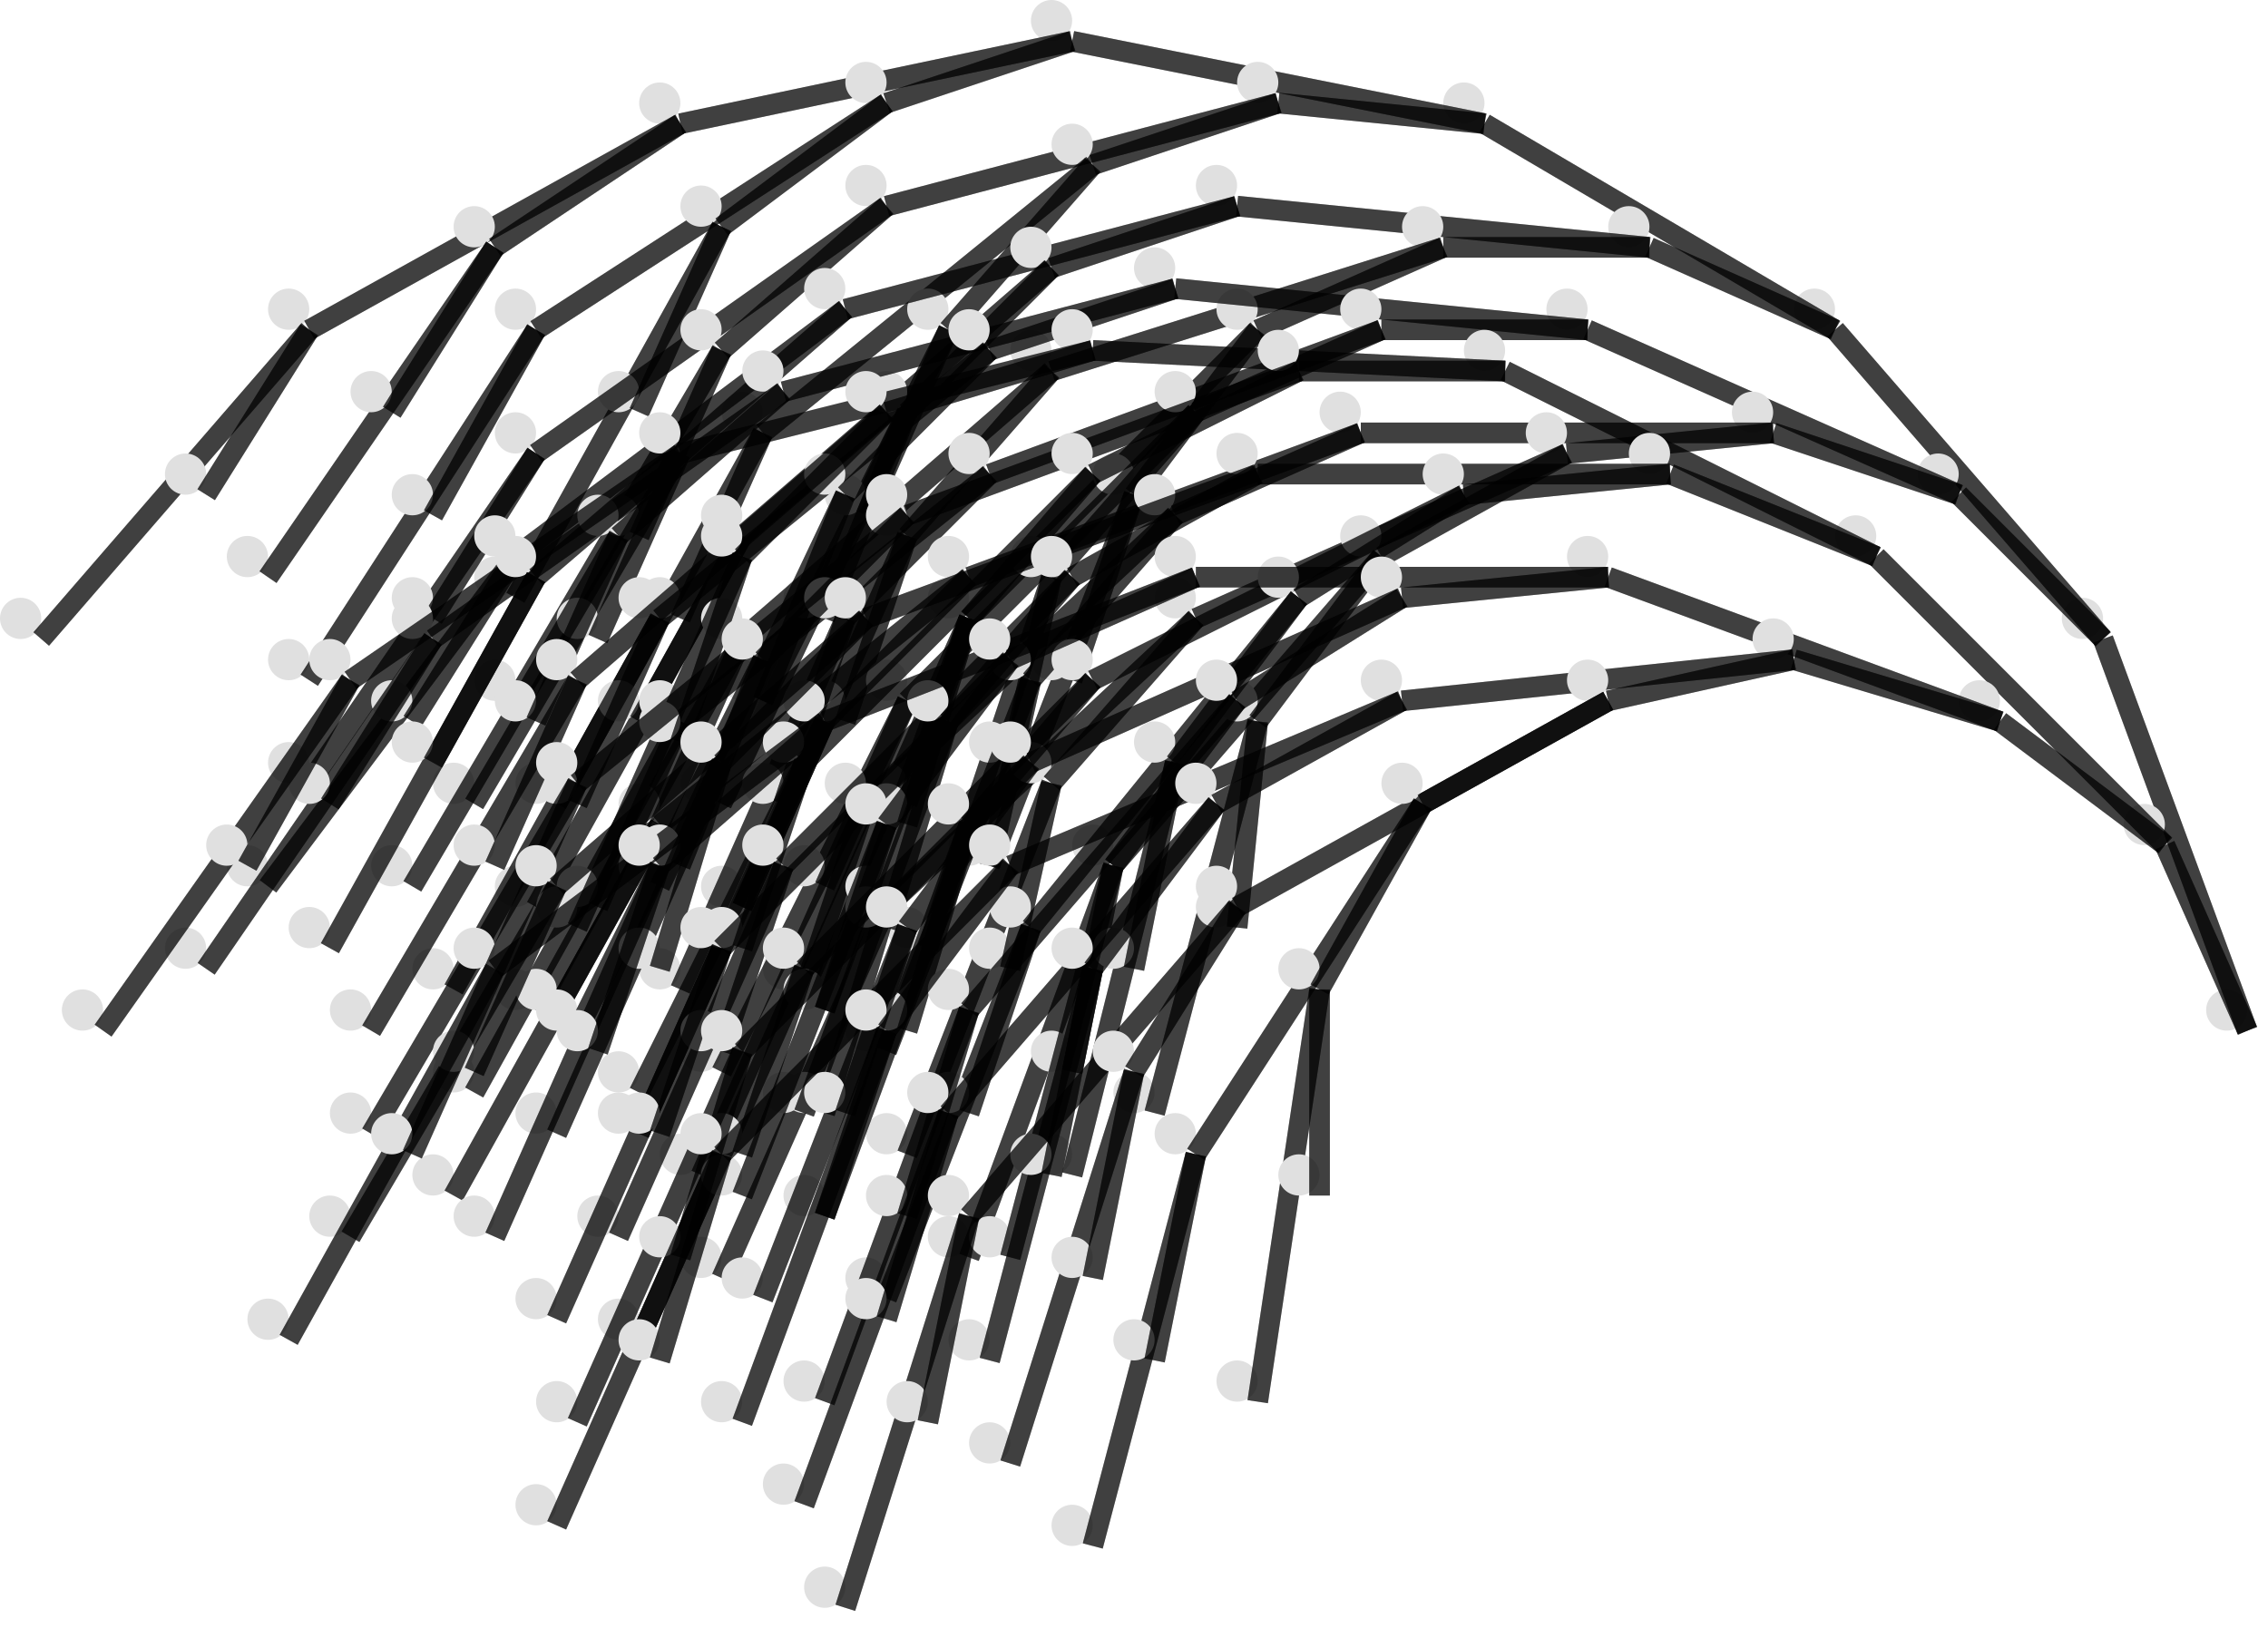 <svg  xmlns="http://www.w3.org/2000/svg" width="110px" height="79px" style="background-color: rgba(256,256,256,1.0);float:left" 	xmlns:xlink="http://www.w3.org/1999/xlink"><defs></defs><ellipse id="ellipse37568000" cx="108" cy="49" rx="1" ry="1" style="fill:rgb(224,224,224); fill-opacity:1.0; " class="" /><ellipse id="ellipse46528000" cx="101" cy="30" rx="1" ry="1" style="fill:rgb(224,224,224); fill-opacity:1.0; " class="" /><line id="line2" x1="109" y1="50" x2="102" y2="31" style="stroke:rgb(0,0,0); stroke-opacity:0.498; stroke-width:1; " class="" /><ellipse id="ellipse37987072" cx="88" cy="15" rx="1" ry="1" style="fill:rgb(224,224,224); fill-opacity:1.0; " class="" /><line id="line4" x1="102" y1="31" x2="89" y2="16" style="stroke:rgb(0,0,0); stroke-opacity:0.498; stroke-width:1; " class="" /><ellipse id="ellipse516259840" cx="71" cy="5" rx="1" ry="1" style="fill:rgb(224,224,224); fill-opacity:1.0; " class="" /><line id="line6" x1="89" y1="16" x2="72" y2="6" style="stroke:rgb(0,0,0); stroke-opacity:0.498; stroke-width:1; " class="" /><ellipse id="ellipse521702656" cx="51" cy="1" rx="1" ry="1" style="fill:rgb(224,224,224); fill-opacity:1.0; " class="" /><line id="line8" x1="72" y1="6" x2="52" y2="2" style="stroke:rgb(0,0,0); stroke-opacity:0.498; stroke-width:1; " class="" /><ellipse id="ellipse473549312" cx="32" cy="5" rx="1" ry="1" style="fill:rgb(224,224,224); fill-opacity:1.0; " class="" /><line id="lineA" x1="52" y1="2" x2="33" y2="6" style="stroke:rgb(0,0,0); stroke-opacity:0.498; stroke-width:1; " class="" /><ellipse id="ellipse777402112" cx="14" cy="15" rx="1" ry="1" style="fill:rgb(224,224,224); fill-opacity:1.0; " class="" /><line id="lineC" x1="33" y1="6" x2="15" y2="16" style="stroke:rgb(0,0,0); stroke-opacity:0.498; stroke-width:1; " class="" /><ellipse id="ellipse164287488" cx="1" cy="30" rx="1" ry="1" style="fill:rgb(224,224,224); fill-opacity:1.0; " class="" /><line id="lineE" x1="15" y1="16" x2="2" y2="31" style="stroke:rgb(0,0,0); stroke-opacity:0.498; stroke-width:1; " class="" /><line id="lineF" x1="2" y1="31" x2="15" y2="16" style="stroke:rgb(0,0,0); stroke-opacity:0.498; stroke-width:1; " class="" /><ellipse id="ellipse953308672" cx="9" cy="23" rx="1" ry="1" style="fill:rgb(224,224,224); fill-opacity:1.0; " class="" /><line id="line11" x1="15" y1="16" x2="10" y2="24" style="stroke:rgb(0,0,0); stroke-opacity:0.498; stroke-width:1; " class="" /><line id="line12" x1="10" y1="24" x2="15" y2="16" style="stroke:rgb(0,0,0); stroke-opacity:0.498; stroke-width:1; " class="" /><line id="line13" x1="15" y1="16" x2="33" y2="6" style="stroke:rgb(0,0,0); stroke-opacity:0.498; stroke-width:1; " class="" /><ellipse id="ellipse1068022784" cx="23" cy="11" rx="1" ry="1" style="fill:rgb(224,224,224); fill-opacity:1.0; " class="" /><line id="line15" x1="33" y1="6" x2="24" y2="12" style="stroke:rgb(0,0,0); stroke-opacity:0.498; stroke-width:1; " class="" /><ellipse id="ellipse325281536" cx="12" cy="27" rx="1" ry="1" style="fill:rgb(224,224,224); fill-opacity:1.0; " class="" /><line id="line17" x1="24" y1="12" x2="13" y2="28" style="stroke:rgb(0,0,0); stroke-opacity:0.498; stroke-width:1; " class="" /><line id="line18" x1="13" y1="28" x2="24" y2="12" style="stroke:rgb(0,0,0); stroke-opacity:0.498; stroke-width:1; " class="" /><ellipse id="ellipse851079680" cx="18" cy="19" rx="1" ry="1" style="fill:rgb(224,224,224); fill-opacity:1.0; " class="" /><line id="line1A" x1="24" y1="12" x2="19" y2="20" style="stroke:rgb(0,0,0); stroke-opacity:0.498; stroke-width:1; " class="" /><line id="line1B" x1="19" y1="20" x2="24" y2="12" style="stroke:rgb(0,0,0); stroke-opacity:0.498; stroke-width:1; " class="" /><line id="line1C" x1="24" y1="12" x2="33" y2="6" style="stroke:rgb(0,0,0); stroke-opacity:0.498; stroke-width:1; " class="" /><line id="line1D" x1="33" y1="6" x2="52" y2="2" style="stroke:rgb(0,0,0); stroke-opacity:0.498; stroke-width:1; " class="" /><ellipse id="ellipse700134144" cx="42" cy="4" rx="1" ry="1" style="fill:rgb(224,224,224); fill-opacity:1.0; " class="" /><line id="line1F" x1="52" y1="2" x2="43" y2="5" style="stroke:rgb(0,0,0); stroke-opacity:0.498; stroke-width:1; " class="" /><ellipse id="ellipse398159360" cx="25" cy="15" rx="1" ry="1" style="fill:rgb(224,224,224); fill-opacity:1.0; " class="" /><line id="line21" x1="43" y1="5" x2="26" y2="16" style="stroke:rgb(0,0,0); stroke-opacity:0.498; stroke-width:1; " class="" /><ellipse id="ellipse89192704" cx="14" cy="32" rx="1" ry="1" style="fill:rgb(224,224,224); fill-opacity:1.0; " class="" /><line id="line23" x1="26" y1="16" x2="15" y2="33" style="stroke:rgb(0,0,0); stroke-opacity:0.498; stroke-width:1; " class="" /><line id="line24" x1="15" y1="33" x2="26" y2="16" style="stroke:rgb(0,0,0); stroke-opacity:0.498; stroke-width:1; " class="" /><ellipse id="ellipse1011666944" cx="20" cy="24" rx="1" ry="1" style="fill:rgb(224,224,224); fill-opacity:1.0; " class="" /><line id="line26" x1="26" y1="16" x2="21" y2="25" style="stroke:rgb(0,0,0); stroke-opacity:0.498; stroke-width:1; " class="" /><line id="line27" x1="21" y1="25" x2="26" y2="16" style="stroke:rgb(0,0,0); stroke-opacity:0.498; stroke-width:1; " class="" /><line id="line28" x1="26" y1="16" x2="43" y2="5" style="stroke:rgb(0,0,0); stroke-opacity:0.498; stroke-width:1; " class="" /><ellipse id="ellipse285678080" cx="34" cy="10" rx="1" ry="1" style="fill:rgb(224,224,224); fill-opacity:1.0; " class="" /><line id="line2A" x1="43" y1="5" x2="35" y2="11" style="stroke:rgb(0,0,0); stroke-opacity:0.498; stroke-width:1; " class="" /><ellipse id="ellipse129926912" cx="24" cy="28" rx="1" ry="1" style="fill:rgb(224,224,224); fill-opacity:1.0; " class="" /><line id="line2C" x1="35" y1="11" x2="25" y2="29" style="stroke:rgb(0,0,0); stroke-opacity:0.498; stroke-width:1; " class="" /><line id="line2D" x1="25" y1="29" x2="35" y2="11" style="stroke:rgb(0,0,0); stroke-opacity:0.498; stroke-width:1; " class="" /><ellipse id="ellipse467258112" cx="30" cy="19" rx="1" ry="1" style="fill:rgb(224,224,224); fill-opacity:1.0; " class="" /><line id="line2F" x1="35" y1="11" x2="31" y2="20" style="stroke:rgb(0,0,0); stroke-opacity:0.498; stroke-width:1; " class="" /><line id="line30" x1="31" y1="20" x2="35" y2="11" style="stroke:rgb(0,0,0); stroke-opacity:0.498; stroke-width:1; " class="" /><line id="line31" x1="35" y1="11" x2="43" y2="5" style="stroke:rgb(0,0,0); stroke-opacity:0.498; stroke-width:1; " class="" /><line id="line32" x1="43" y1="5" x2="52" y2="2" style="stroke:rgb(0,0,0); stroke-opacity:0.498; stroke-width:1; " class="" /><line id="line33" x1="52" y1="2" x2="72" y2="6" style="stroke:rgb(0,0,0); stroke-opacity:0.498; stroke-width:1; " class="" /><ellipse id="ellipse358149120" cx="61" cy="4" rx="1" ry="1" style="fill:rgb(224,224,224); fill-opacity:1.0; " class="" /><line id="line35" x1="72" y1="6" x2="62" y2="5" style="stroke:rgb(0,0,0); stroke-opacity:0.498; stroke-width:1; " class="" /><ellipse id="ellipse153130752" cx="42" cy="9" rx="1" ry="1" style="fill:rgb(224,224,224); fill-opacity:1.0; " class="" /><line id="line37" x1="62" y1="5" x2="43" y2="10" style="stroke:rgb(0,0,0); stroke-opacity:0.498; stroke-width:1; " class="" /><ellipse id="ellipse920031744" cx="25" cy="21" rx="1" ry="1" style="fill:rgb(224,224,224); fill-opacity:1.0; " class="" /><line id="line39" x1="43" y1="10" x2="26" y2="22" style="stroke:rgb(0,0,0); stroke-opacity:0.498; stroke-width:1; " class="" /><ellipse id="ellipse201710848" cx="14" cy="37" rx="1" ry="1" style="fill:rgb(224,224,224); fill-opacity:1.0; " class="" /><line id="line3B" x1="26" y1="22" x2="15" y2="38" style="stroke:rgb(0,0,0); stroke-opacity:0.498; stroke-width:1; " class="" /><line id="line3C" x1="15" y1="38" x2="26" y2="22" style="stroke:rgb(0,0,0); stroke-opacity:0.498; stroke-width:1; " class="" /><ellipse id="ellipse188337152" cx="20" cy="29" rx="1" ry="1" style="fill:rgb(224,224,224); fill-opacity:1.0; " class="" /><line id="line3E" x1="26" y1="22" x2="21" y2="30" style="stroke:rgb(0,0,0); stroke-opacity:0.498; stroke-width:1; " class="" /><line id="line3F" x1="21" y1="30" x2="26" y2="22" style="stroke:rgb(0,0,0); stroke-opacity:0.498; stroke-width:1; " class="" /><line id="line40" x1="26" y1="22" x2="43" y2="10" style="stroke:rgb(0,0,0); stroke-opacity:0.498; stroke-width:1; " class="" /><ellipse id="ellipse351835648" cx="34" cy="16" rx="1" ry="1" style="fill:rgb(224,224,224); fill-opacity:1.0; " class="" /><line id="line42" x1="43" y1="10" x2="35" y2="17" style="stroke:rgb(0,0,0); stroke-opacity:0.498; stroke-width:1; " class="" /><ellipse id="ellipse472662784" cx="24" cy="33" rx="1" ry="1" style="fill:rgb(224,224,224); fill-opacity:1.0; " class="" /><line id="line44" x1="35" y1="17" x2="25" y2="34" style="stroke:rgb(0,0,0); stroke-opacity:0.498; stroke-width:1; " class="" /><line id="line45" x1="25" y1="34" x2="35" y2="17" style="stroke:rgb(0,0,0); stroke-opacity:0.498; stroke-width:1; " class="" /><ellipse id="ellipse803024640" cx="30" cy="25" rx="1" ry="1" style="fill:rgb(224,224,224); fill-opacity:1.0; " class="" /><line id="line47" x1="35" y1="17" x2="31" y2="26" style="stroke:rgb(0,0,0); stroke-opacity:0.498; stroke-width:1; " class="" /><line id="line48" x1="31" y1="26" x2="35" y2="17" style="stroke:rgb(0,0,0); stroke-opacity:0.498; stroke-width:1; " class="" /><line id="line49" x1="35" y1="17" x2="43" y2="10" style="stroke:rgb(0,0,0); stroke-opacity:0.498; stroke-width:1; " class="" /><line id="line4A" x1="43" y1="10" x2="62" y2="5" style="stroke:rgb(0,0,0); stroke-opacity:0.498; stroke-width:1; " class="" /><ellipse id="ellipse89577216" cx="52" cy="7" rx="1" ry="1" style="fill:rgb(224,224,224); fill-opacity:1.0; " class="" /><line id="line4C" x1="62" y1="5" x2="53" y2="8" style="stroke:rgb(0,0,0); stroke-opacity:0.498; stroke-width:1; " class="" /><ellipse id="ellipse362902528" cx="36" cy="20" rx="1" ry="1" style="fill:rgb(224,224,224); fill-opacity:1.0; " class="" /><line id="line4E" x1="53" y1="8" x2="37" y2="21" style="stroke:rgb(0,0,0); stroke-opacity:0.498; stroke-width:1; " class="" /><ellipse id="ellipse292634880" cx="26" cy="38" rx="1" ry="1" style="fill:rgb(224,224,224); fill-opacity:1.0; " class="" /><line id="line50" x1="37" y1="21" x2="27" y2="39" style="stroke:rgb(0,0,0); stroke-opacity:0.498; stroke-width:1; " class="" /><line id="line51" x1="27" y1="39" x2="37" y2="21" style="stroke:rgb(0,0,0); stroke-opacity:0.498; stroke-width:1; " class="" /><ellipse id="ellipse644333824" cx="32" cy="29" rx="1" ry="1" style="fill:rgb(224,224,224); fill-opacity:1.0; " class="" /><line id="line53" x1="37" y1="21" x2="33" y2="30" style="stroke:rgb(0,0,0); stroke-opacity:0.498; stroke-width:1; " class="" /><line id="line54" x1="33" y1="30" x2="37" y2="21" style="stroke:rgb(0,0,0); stroke-opacity:0.498; stroke-width:1; " class="" /><line id="line55" x1="37" y1="21" x2="53" y2="8" style="stroke:rgb(0,0,0); stroke-opacity:0.498; stroke-width:1; " class="" /><ellipse id="ellipse288212736" cx="45" cy="15" rx="1" ry="1" style="fill:rgb(224,224,224); fill-opacity:1.0; " class="" /><line id="line57" x1="53" y1="8" x2="46" y2="16" style="stroke:rgb(0,0,0); stroke-opacity:0.498; stroke-width:1; " class="" /><ellipse id="ellipse673235456" cx="36" cy="33" rx="1" ry="1" style="fill:rgb(224,224,224); fill-opacity:1.0; " class="" /><line id="line59" x1="46" y1="16" x2="37" y2="34" style="stroke:rgb(0,0,0); stroke-opacity:0.498; stroke-width:1; " class="" /><line id="line5A" x1="37" y1="34" x2="46" y2="16" style="stroke:rgb(0,0,0); stroke-opacity:0.498; stroke-width:1; " class="" /><ellipse id="ellipse45416192" cx="41" cy="24" rx="1" ry="1" style="fill:rgb(224,224,224); fill-opacity:1.0; " class="" /><line id="line5C" x1="46" y1="16" x2="42" y2="25" style="stroke:rgb(0,0,0); stroke-opacity:0.498; stroke-width:1; " class="" /><line id="line5D" x1="42" y1="25" x2="46" y2="16" style="stroke:rgb(0,0,0); stroke-opacity:0.498; stroke-width:1; " class="" /><line id="line5E" x1="46" y1="16" x2="53" y2="8" style="stroke:rgb(0,0,0); stroke-opacity:0.498; stroke-width:1; " class="" /><line id="line5F" x1="53" y1="8" x2="62" y2="5" style="stroke:rgb(0,0,0); stroke-opacity:0.498; stroke-width:1; " class="" /><line id="line60" x1="62" y1="5" x2="72" y2="6" style="stroke:rgb(0,0,0); stroke-opacity:0.498; stroke-width:1; " class="" /><line id="line61" x1="72" y1="6" x2="89" y2="16" style="stroke:rgb(0,0,0); stroke-opacity:0.498; stroke-width:1; " class="" /><ellipse id="ellipse395794688" cx="79" cy="11" rx="1" ry="1" style="fill:rgb(224,224,224); fill-opacity:1.0; " class="" /><line id="line63" x1="89" y1="16" x2="80" y2="12" style="stroke:rgb(0,0,0); stroke-opacity:0.498; stroke-width:1; " class="" /><ellipse id="ellipse680997888" cx="59" cy="9" rx="1" ry="1" style="fill:rgb(224,224,224); fill-opacity:1.0; " class="" /><line id="line65" x1="80" y1="12" x2="60" y2="10" style="stroke:rgb(0,0,0); stroke-opacity:0.498; stroke-width:1; " class="" /><ellipse id="ellipse856841984" cx="40" cy="14" rx="1" ry="1" style="fill:rgb(224,224,224); fill-opacity:1.0; " class="" /><line id="line67" x1="60" y1="10" x2="41" y2="15" style="stroke:rgb(0,0,0); stroke-opacity:0.498; stroke-width:1; " class="" /><ellipse id="ellipse717478400" cx="24" cy="26" rx="1" ry="1" style="fill:rgb(224,224,224); fill-opacity:1.0; " class="" /><line id="line69" x1="41" y1="15" x2="25" y2="27" style="stroke:rgb(0,0,0); stroke-opacity:0.498; stroke-width:1; " class="" /><ellipse id="ellipse548840704" cx="12" cy="42" rx="1" ry="1" style="fill:rgb(224,224,224); fill-opacity:1.0; " class="" /><line id="line6B" x1="25" y1="27" x2="13" y2="43" style="stroke:rgb(0,0,0); stroke-opacity:0.498; stroke-width:1; " class="" /><line id="line6C" x1="13" y1="43" x2="25" y2="27" style="stroke:rgb(0,0,0); stroke-opacity:0.498; stroke-width:1; " class="" /><ellipse id="ellipse894747648" cx="19" cy="34" rx="1" ry="1" style="fill:rgb(224,224,224); fill-opacity:1.0; " class="" /><line id="line6E" x1="25" y1="27" x2="20" y2="35" style="stroke:rgb(0,0,0); stroke-opacity:0.498; stroke-width:1; " class="" /><line id="line6F" x1="20" y1="35" x2="25" y2="27" style="stroke:rgb(0,0,0); stroke-opacity:0.498; stroke-width:1; " class="" /><line id="line70" x1="25" y1="27" x2="41" y2="15" style="stroke:rgb(0,0,0); stroke-opacity:0.498; stroke-width:1; " class="" /><ellipse id="ellipse939298304" cx="32" cy="21" rx="1" ry="1" style="fill:rgb(224,224,224); fill-opacity:1.0; " class="" /><line id="line72" x1="41" y1="15" x2="33" y2="22" style="stroke:rgb(0,0,0); stroke-opacity:0.498; stroke-width:1; " class="" /><ellipse id="ellipse152615680" cx="22" cy="38" rx="1" ry="1" style="fill:rgb(224,224,224); fill-opacity:1.0; " class="" /><line id="line74" x1="33" y1="22" x2="23" y2="39" style="stroke:rgb(0,0,0); stroke-opacity:0.498; stroke-width:1; " class="" /><line id="line75" x1="23" y1="39" x2="33" y2="22" style="stroke:rgb(0,0,0); stroke-opacity:0.498; stroke-width:1; " class="" /><ellipse id="ellipse462092032" cx="28" cy="30" rx="1" ry="1" style="fill:rgb(224,224,224); fill-opacity:1.0; " class="" /><line id="line77" x1="33" y1="22" x2="29" y2="31" style="stroke:rgb(0,0,0); stroke-opacity:0.498; stroke-width:1; " class="" /><line id="line78" x1="29" y1="31" x2="33" y2="22" style="stroke:rgb(0,0,0); stroke-opacity:0.498; stroke-width:1; " class="" /><line id="line79" x1="33" y1="22" x2="41" y2="15" style="stroke:rgb(0,0,0); stroke-opacity:0.498; stroke-width:1; " class="" /><line id="line7A" x1="41" y1="15" x2="60" y2="10" style="stroke:rgb(0,0,0); stroke-opacity:0.498; stroke-width:1; " class="" /><ellipse id="ellipse211111680" cx="50" cy="12" rx="1" ry="1" style="fill:rgb(224,224,224); fill-opacity:1.0; " class="" /><line id="line7C" x1="60" y1="10" x2="51" y2="13" style="stroke:rgb(0,0,0); stroke-opacity:0.498; stroke-width:1; " class="" /><ellipse id="ellipse513829888" cx="35" cy="25" rx="1" ry="1" style="fill:rgb(224,224,224); fill-opacity:1.0; " class="" /><line id="line7E" x1="51" y1="13" x2="36" y2="26" style="stroke:rgb(0,0,0); stroke-opacity:0.498; stroke-width:1; " class="" /><ellipse id="ellipse497596672" cx="25" cy="43" rx="1" ry="1" style="fill:rgb(224,224,224); fill-opacity:1.0; " class="" /><line id="line80" x1="36" y1="26" x2="26" y2="44" style="stroke:rgb(0,0,0); stroke-opacity:0.498; stroke-width:1; " class="" /><line id="line81" x1="26" y1="44" x2="36" y2="26" style="stroke:rgb(0,0,0); stroke-opacity:0.498; stroke-width:1; " class="" /><ellipse id="ellipse389187840" cx="30" cy="34" rx="1" ry="1" style="fill:rgb(224,224,224); fill-opacity:1.0; " class="" /><line id="line83" x1="36" y1="26" x2="31" y2="35" style="stroke:rgb(0,0,0); stroke-opacity:0.498; stroke-width:1; " class="" /><line id="line84" x1="31" y1="35" x2="36" y2="26" style="stroke:rgb(0,0,0); stroke-opacity:0.498; stroke-width:1; " class="" /><line id="line85" x1="36" y1="26" x2="51" y2="13" style="stroke:rgb(0,0,0); stroke-opacity:0.498; stroke-width:1; " class="" /><ellipse id="ellipse278368000" cx="43" cy="19" rx="1" ry="1" style="fill:rgb(224,224,224); fill-opacity:1.0; " class="" /><line id="line87" x1="51" y1="13" x2="44" y2="20" style="stroke:rgb(0,0,0); stroke-opacity:0.498; stroke-width:1; " class="" /><ellipse id="ellipse33950208" cx="34" cy="38" rx="1" ry="1" style="fill:rgb(224,224,224); fill-opacity:1.0; " class="" /><line id="line89" x1="44" y1="20" x2="35" y2="39" style="stroke:rgb(0,0,0); stroke-opacity:0.498; stroke-width:1; " class="" /><line id="line8A" x1="35" y1="39" x2="44" y2="20" style="stroke:rgb(0,0,0); stroke-opacity:0.498; stroke-width:1; " class="" /><ellipse id="ellipse756512512" cx="39" cy="29" rx="1" ry="1" style="fill:rgb(224,224,224); fill-opacity:1.0; " class="" /><line id="line8C" x1="44" y1="20" x2="40" y2="30" style="stroke:rgb(0,0,0); stroke-opacity:0.498; stroke-width:1; " class="" /><line id="line8D" x1="40" y1="30" x2="44" y2="20" style="stroke:rgb(0,0,0); stroke-opacity:0.498; stroke-width:1; " class="" /><line id="line8E" x1="44" y1="20" x2="51" y2="13" style="stroke:rgb(0,0,0); stroke-opacity:0.498; stroke-width:1; " class="" /><line id="line8F" x1="51" y1="13" x2="60" y2="10" style="stroke:rgb(0,0,0); stroke-opacity:0.498; stroke-width:1; " class="" /><line id="line90" x1="60" y1="10" x2="80" y2="12" style="stroke:rgb(0,0,0); stroke-opacity:0.498; stroke-width:1; " class="" /><ellipse id="ellipse413523456" cx="69" cy="11" rx="1" ry="1" style="fill:rgb(224,224,224); fill-opacity:1.0; " class="" /><line id="line92" x1="80" y1="12" x2="70" y2="12" style="stroke:rgb(0,0,0); stroke-opacity:0.498; stroke-width:1; " class="" /><ellipse id="ellipse77400832" cx="50" cy="17" rx="1" ry="1" style="fill:rgb(224,224,224); fill-opacity:1.0; " class="" /><line id="line94" x1="70" y1="12" x2="51" y2="18" style="stroke:rgb(0,0,0); stroke-opacity:0.498; stroke-width:1; " class="" /><ellipse id="ellipse109078528" cx="35" cy="30" rx="1" ry="1" style="fill:rgb(224,224,224); fill-opacity:1.0; " class="" /><line id="line96" x1="51" y1="18" x2="36" y2="31" style="stroke:rgb(0,0,0); stroke-opacity:0.498; stroke-width:1; " class="" /><ellipse id="ellipse245167360" cx="25" cy="48" rx="1" ry="1" style="fill:rgb(224,224,224); fill-opacity:1.0; " class="" /><line id="line98" x1="36" y1="31" x2="26" y2="49" style="stroke:rgb(0,0,0); stroke-opacity:0.498; stroke-width:1; " class="" /><line id="line99" x1="26" y1="49" x2="36" y2="31" style="stroke:rgb(0,0,0); stroke-opacity:0.498; stroke-width:1; " class="" /><ellipse id="ellipse907767040" cx="31" cy="39" rx="1" ry="1" style="fill:rgb(224,224,224); fill-opacity:1.0; " class="" /><line id="line9B" x1="36" y1="31" x2="32" y2="40" style="stroke:rgb(0,0,0); stroke-opacity:0.498; stroke-width:1; " class="" /><line id="line9C" x1="32" y1="40" x2="36" y2="31" style="stroke:rgb(0,0,0); stroke-opacity:0.498; stroke-width:1; " class="" /><line id="line9D" x1="36" y1="31" x2="51" y2="18" style="stroke:rgb(0,0,0); stroke-opacity:0.498; stroke-width:1; " class="" /><ellipse id="ellipse920646400" cx="43" cy="25" rx="1" ry="1" style="fill:rgb(224,224,224); fill-opacity:1.0; " class="" /><line id="line9F" x1="51" y1="18" x2="44" y2="26" style="stroke:rgb(0,0,0); stroke-opacity:0.498; stroke-width:1; " class="" /><ellipse id="ellipse181677568" cx="35" cy="43" rx="1" ry="1" style="fill:rgb(224,224,224); fill-opacity:1.0; " class="" /><line id="lineA1" x1="44" y1="26" x2="36" y2="44" style="stroke:rgb(0,0,0); stroke-opacity:0.498; stroke-width:1; " class="" /><line id="lineA2" x1="36" y1="44" x2="44" y2="26" style="stroke:rgb(0,0,0); stroke-opacity:0.498; stroke-width:1; " class="" /><ellipse id="ellipse477180672" cx="40" cy="34" rx="1" ry="1" style="fill:rgb(224,224,224); fill-opacity:1.0; " class="" /><line id="lineA4" x1="44" y1="26" x2="41" y2="35" style="stroke:rgb(0,0,0); stroke-opacity:0.498; stroke-width:1; " class="" /><line id="lineA5" x1="41" y1="35" x2="44" y2="26" style="stroke:rgb(0,0,0); stroke-opacity:0.498; stroke-width:1; " class="" /><line id="lineA6" x1="44" y1="26" x2="51" y2="18" style="stroke:rgb(0,0,0); stroke-opacity:0.498; stroke-width:1; " class="" /><line id="lineA7" x1="51" y1="18" x2="70" y2="12" style="stroke:rgb(0,0,0); stroke-opacity:0.498; stroke-width:1; " class="" /><ellipse id="ellipse781728256" cx="60" cy="15" rx="1" ry="1" style="fill:rgb(224,224,224); fill-opacity:1.0; " class="" /><line id="lineA9" x1="70" y1="12" x2="61" y2="16" style="stroke:rgb(0,0,0); stroke-opacity:0.498; stroke-width:1; " class="" /><ellipse id="ellipse426050816" cx="46" cy="29" rx="1" ry="1" style="fill:rgb(224,224,224); fill-opacity:1.0; " class="" /><line id="lineAB" x1="61" y1="16" x2="47" y2="30" style="stroke:rgb(0,0,0); stroke-opacity:0.498; stroke-width:1; " class="" /><ellipse id="ellipse1009655808" cx="38" cy="47" rx="1" ry="1" style="fill:rgb(224,224,224); fill-opacity:1.0; " class="" /><line id="lineAD" x1="47" y1="30" x2="39" y2="48" style="stroke:rgb(0,0,0); stroke-opacity:0.498; stroke-width:1; " class="" /><line id="lineAE" x1="39" y1="48" x2="47" y2="30" style="stroke:rgb(0,0,0); stroke-opacity:0.498; stroke-width:1; " class="" /><ellipse id="ellipse332148992" cx="43" cy="38" rx="1" ry="1" style="fill:rgb(224,224,224); fill-opacity:1.0; " class="" /><line id="lineB0" x1="47" y1="30" x2="44" y2="39" style="stroke:rgb(0,0,0); stroke-opacity:0.498; stroke-width:1; " class="" /><line id="lineB1" x1="44" y1="39" x2="47" y2="30" style="stroke:rgb(0,0,0); stroke-opacity:0.498; stroke-width:1; " class="" /><line id="lineB2" x1="47" y1="30" x2="61" y2="16" style="stroke:rgb(0,0,0); stroke-opacity:0.498; stroke-width:1; " class="" /><ellipse id="ellipse676420352" cx="54" cy="23" rx="1" ry="1" style="fill:rgb(224,224,224); fill-opacity:1.0; " class="" /><line id="lineB4" x1="61" y1="16" x2="55" y2="24" style="stroke:rgb(0,0,0); stroke-opacity:0.498; stroke-width:1; " class="" /><ellipse id="ellipse492812288" cx="47" cy="41" rx="1" ry="1" style="fill:rgb(224,224,224); fill-opacity:1.0; " class="" /><line id="lineB6" x1="55" y1="24" x2="48" y2="42" style="stroke:rgb(0,0,0); stroke-opacity:0.498; stroke-width:1; " class="" /><line id="lineB7" x1="48" y1="42" x2="55" y2="24" style="stroke:rgb(0,0,0); stroke-opacity:0.498; stroke-width:1; " class="" /><ellipse id="ellipse199184896" cx="51" cy="32" rx="1" ry="1" style="fill:rgb(224,224,224); fill-opacity:1.0; " class="" /><line id="lineB9" x1="55" y1="24" x2="52" y2="33" style="stroke:rgb(0,0,0); stroke-opacity:0.498; stroke-width:1; " class="" /><line id="lineBA" x1="52" y1="33" x2="55" y2="24" style="stroke:rgb(0,0,0); stroke-opacity:0.498; stroke-width:1; " class="" /><line id="lineBB" x1="55" y1="24" x2="61" y2="16" style="stroke:rgb(0,0,0); stroke-opacity:0.498; stroke-width:1; " class="" /><line id="lineBC" x1="61" y1="16" x2="70" y2="12" style="stroke:rgb(0,0,0); stroke-opacity:0.498; stroke-width:1; " class="" /><line id="lineBD" x1="70" y1="12" x2="80" y2="12" style="stroke:rgb(0,0,0); stroke-opacity:0.498; stroke-width:1; " class="" /><line id="lineBE" x1="80" y1="12" x2="89" y2="16" style="stroke:rgb(0,0,0); stroke-opacity:0.498; stroke-width:1; " class="" /><line id="lineBF" x1="89" y1="16" x2="102" y2="31" style="stroke:rgb(0,0,0); stroke-opacity:0.498; stroke-width:1; " class="" /><ellipse id="ellipse518151680" cx="94" cy="23" rx="1" ry="1" style="fill:rgb(224,224,224); fill-opacity:1.0; " class="" /><line id="lineC1" x1="102" y1="31" x2="95" y2="24" style="stroke:rgb(0,0,0); stroke-opacity:0.498; stroke-width:1; " class="" /><ellipse id="ellipse861464832" cx="76" cy="15" rx="1" ry="1" style="fill:rgb(224,224,224); fill-opacity:1.0; " class="" /><line id="lineC3" x1="95" y1="24" x2="77" y2="16" style="stroke:rgb(0,0,0); stroke-opacity:0.498; stroke-width:1; " class="" /><ellipse id="ellipse74433536" cx="56" cy="13" rx="1" ry="1" style="fill:rgb(224,224,224); fill-opacity:1.0; " class="" /><line id="lineC5" x1="77" y1="16" x2="57" y2="14" style="stroke:rgb(0,0,0); stroke-opacity:0.498; stroke-width:1; " class="" /><ellipse id="ellipse445771520" cx="37" cy="18" rx="1" ry="1" style="fill:rgb(224,224,224); fill-opacity:1.0; " class="" /><line id="lineC7" x1="57" y1="14" x2="38" y2="19" style="stroke:rgb(0,0,0); stroke-opacity:0.498; stroke-width:1; " class="" /><ellipse id="ellipse544893440" cx="20" cy="30" rx="1" ry="1" style="fill:rgb(224,224,224); fill-opacity:1.0; " class="" /><line id="lineC9" x1="38" y1="19" x2="21" y2="31" style="stroke:rgb(0,0,0); stroke-opacity:0.498; stroke-width:1; " class="" /><ellipse id="ellipse775173376" cx="9" cy="46" rx="1" ry="1" style="fill:rgb(224,224,224); fill-opacity:1.0; " class="" /><line id="lineCB" x1="21" y1="31" x2="10" y2="47" style="stroke:rgb(0,0,0); stroke-opacity:0.498; stroke-width:1; " class="" /><line id="lineCC" x1="10" y1="47" x2="21" y2="31" style="stroke:rgb(0,0,0); stroke-opacity:0.498; stroke-width:1; " class="" /><ellipse id="ellipse999207936" cx="15" cy="38" rx="1" ry="1" style="fill:rgb(224,224,224); fill-opacity:1.0; " class="" /><line id="lineCE" x1="21" y1="31" x2="16" y2="39" style="stroke:rgb(0,0,0); stroke-opacity:0.498; stroke-width:1; " class="" /><line id="lineCF" x1="16" y1="39" x2="21" y2="31" style="stroke:rgb(0,0,0); stroke-opacity:0.498; stroke-width:1; " class="" /><line id="lineD0" x1="21" y1="31" x2="38" y2="19" style="stroke:rgb(0,0,0); stroke-opacity:0.498; stroke-width:1; " class="" /><ellipse id="ellipse193494528" cx="29" cy="25" rx="1" ry="1" style="fill:rgb(224,224,224); fill-opacity:1.0; " class="" /><line id="lineD2" x1="38" y1="19" x2="30" y2="26" style="stroke:rgb(0,0,0); stroke-opacity:0.498; stroke-width:1; " class="" /><ellipse id="ellipse70626048" cx="19" cy="42" rx="1" ry="1" style="fill:rgb(224,224,224); fill-opacity:1.0; " class="" /><line id="lineD4" x1="30" y1="26" x2="20" y2="43" style="stroke:rgb(0,0,0); stroke-opacity:0.498; stroke-width:1; " class="" /><line id="lineD5" x1="20" y1="43" x2="30" y2="26" style="stroke:rgb(0,0,0); stroke-opacity:0.498; stroke-width:1; " class="" /><ellipse id="ellipse679642880" cx="25" cy="34" rx="1" ry="1" style="fill:rgb(224,224,224); fill-opacity:1.0; " class="" /><line id="lineD7" x1="30" y1="26" x2="26" y2="35" style="stroke:rgb(0,0,0); stroke-opacity:0.498; stroke-width:1; " class="" /><line id="lineD8" x1="26" y1="35" x2="30" y2="26" style="stroke:rgb(0,0,0); stroke-opacity:0.498; stroke-width:1; " class="" /><line id="lineD9" x1="30" y1="26" x2="38" y2="19" style="stroke:rgb(0,0,0); stroke-opacity:0.498; stroke-width:1; " class="" /><line id="lineDA" x1="38" y1="19" x2="57" y2="14" style="stroke:rgb(0,0,0); stroke-opacity:0.498; stroke-width:1; " class="" /><ellipse id="ellipse861290240" cx="47" cy="16" rx="1" ry="1" style="fill:rgb(224,224,224); fill-opacity:1.0; " class="" /><line id="lineDC" x1="57" y1="14" x2="48" y2="17" style="stroke:rgb(0,0,0); stroke-opacity:0.498; stroke-width:1; " class="" /><ellipse id="ellipse815946752" cx="31" cy="29" rx="1" ry="1" style="fill:rgb(224,224,224); fill-opacity:1.0; " class="" /><line id="lineDE" x1="48" y1="17" x2="32" y2="30" style="stroke:rgb(0,0,0); stroke-opacity:0.498; stroke-width:1; " class="" /><ellipse id="ellipse568043776" cx="21" cy="47" rx="1" ry="1" style="fill:rgb(224,224,224); fill-opacity:1.0; " class="" /><line id="lineE0" x1="32" y1="30" x2="22" y2="48" style="stroke:rgb(0,0,0); stroke-opacity:0.498; stroke-width:1; " class="" /><line id="lineE1" x1="22" y1="48" x2="32" y2="30" style="stroke:rgb(0,0,0); stroke-opacity:0.498; stroke-width:1; " class="" /><ellipse id="ellipse803477760" cx="27" cy="38" rx="1" ry="1" style="fill:rgb(224,224,224); fill-opacity:1.0; " class="" /><line id="lineE3" x1="32" y1="30" x2="28" y2="39" style="stroke:rgb(0,0,0); stroke-opacity:0.498; stroke-width:1; " class="" /><line id="lineE4" x1="28" y1="39" x2="32" y2="30" style="stroke:rgb(0,0,0); stroke-opacity:0.498; stroke-width:1; " class="" /><line id="lineE5" x1="32" y1="30" x2="48" y2="17" style="stroke:rgb(0,0,0); stroke-opacity:0.498; stroke-width:1; " class="" /><ellipse id="ellipse654778112" cx="40" cy="23" rx="1" ry="1" style="fill:rgb(224,224,224); fill-opacity:1.0; " class="" /><line id="lineE7" x1="48" y1="17" x2="41" y2="24" style="stroke:rgb(0,0,0); stroke-opacity:0.498; stroke-width:1; " class="" /><ellipse id="ellipse128752128" cx="31" cy="42" rx="1" ry="1" style="fill:rgb(224,224,224); fill-opacity:1.0; " class="" /><line id="lineE9" x1="41" y1="24" x2="32" y2="43" style="stroke:rgb(0,0,0); stroke-opacity:0.498; stroke-width:1; " class="" /><line id="lineEA" x1="32" y1="43" x2="41" y2="24" style="stroke:rgb(0,0,0); stroke-opacity:0.498; stroke-width:1; " class="" /><line id="lineEB" x1="41" y1="24" x2="37" y2="34" style="stroke:rgb(0,0,0); stroke-opacity:0.498; stroke-width:1; " class="" /><line id="lineEC" x1="37" y1="34" x2="41" y2="24" style="stroke:rgb(0,0,0); stroke-opacity:0.498; stroke-width:1; " class="" /><line id="lineED" x1="41" y1="24" x2="48" y2="17" style="stroke:rgb(0,0,0); stroke-opacity:0.498; stroke-width:1; " class="" /><line id="lineEE" x1="48" y1="17" x2="57" y2="14" style="stroke:rgb(0,0,0); stroke-opacity:0.498; stroke-width:1; " class="" /><line id="lineEF" x1="57" y1="14" x2="77" y2="16" style="stroke:rgb(0,0,0); stroke-opacity:0.498; stroke-width:1; " class="" /><ellipse id="ellipse158180864" cx="66" cy="15" rx="1" ry="1" style="fill:rgb(224,224,224); fill-opacity:1.0; " class="" /><line id="lineF1" x1="77" y1="16" x2="67" y2="16" style="stroke:rgb(0,0,0); stroke-opacity:0.498; stroke-width:1; " class="" /><ellipse id="ellipse1053274368" cx="47" cy="22" rx="1" ry="1" style="fill:rgb(224,224,224); fill-opacity:1.0; " class="" /><line id="lineF3" x1="67" y1="16" x2="48" y2="23" style="stroke:rgb(0,0,0); stroke-opacity:0.498; stroke-width:1; " class="" /><ellipse id="ellipse285871104" cx="32" cy="34" rx="1" ry="1" style="fill:rgb(224,224,224); fill-opacity:1.0; " class="" /><line id="lineF5" x1="48" y1="23" x2="33" y2="35" style="stroke:rgb(0,0,0); stroke-opacity:0.498; stroke-width:1; " class="" /><ellipse id="ellipse471840512" cx="22" cy="52" rx="1" ry="1" style="fill:rgb(224,224,224); fill-opacity:1.0; " class="" /><line id="lineF7" x1="33" y1="35" x2="23" y2="53" style="stroke:rgb(0,0,0); stroke-opacity:0.498; stroke-width:1; " class="" /><line id="lineF8" x1="23" y1="53" x2="33" y2="35" style="stroke:rgb(0,0,0); stroke-opacity:0.498; stroke-width:1; " class="" /><ellipse id="ellipse644850176" cx="28" cy="43" rx="1" ry="1" style="fill:rgb(224,224,224); fill-opacity:1.0; " class="" /><line id="lineFA" x1="33" y1="35" x2="29" y2="44" style="stroke:rgb(0,0,0); stroke-opacity:0.498; stroke-width:1; " class="" /><line id="lineFB" x1="29" y1="44" x2="33" y2="35" style="stroke:rgb(0,0,0); stroke-opacity:0.498; stroke-width:1; " class="" /><line id="lineFC" x1="33" y1="35" x2="48" y2="23" style="stroke:rgb(0,0,0); stroke-opacity:0.498; stroke-width:1; " class="" /><ellipse id="ellipse867019776" cx="40" cy="29" rx="1" ry="1" style="fill:rgb(224,224,224); fill-opacity:1.0; " class="" /><line id="lineFE" x1="48" y1="23" x2="41" y2="30" style="stroke:rgb(0,0,0); stroke-opacity:0.498; stroke-width:1; " class="" /><ellipse id="ellipse799144192" cx="32" cy="47" rx="1" ry="1" style="fill:rgb(224,224,224); fill-opacity:1.0; " class="" /><line id="line100" x1="41" y1="30" x2="33" y2="48" style="stroke:rgb(0,0,0); stroke-opacity:0.498; stroke-width:1; " class="" /><line id="line101" x1="33" y1="48" x2="41" y2="30" style="stroke:rgb(0,0,0); stroke-opacity:0.498; stroke-width:1; " class="" /><ellipse id="ellipse549406976" cx="37" cy="38" rx="1" ry="1" style="fill:rgb(224,224,224); fill-opacity:1.0; " class="" /><line id="line103" x1="41" y1="30" x2="38" y2="39" style="stroke:rgb(0,0,0); stroke-opacity:0.498; stroke-width:1; " class="" /><line id="line104" x1="38" y1="39" x2="41" y2="30" style="stroke:rgb(0,0,0); stroke-opacity:0.498; stroke-width:1; " class="" /><line id="line105" x1="41" y1="30" x2="48" y2="23" style="stroke:rgb(0,0,0); stroke-opacity:0.498; stroke-width:1; " class="" /><line id="line106" x1="48" y1="23" x2="67" y2="16" style="stroke:rgb(0,0,0); stroke-opacity:0.498; stroke-width:1; " class="" /><ellipse id="ellipse543886592" cx="57" cy="19" rx="1" ry="1" style="fill:rgb(224,224,224); fill-opacity:1.0; " class="" /><line id="line108" x1="67" y1="16" x2="58" y2="20" style="stroke:rgb(0,0,0); stroke-opacity:0.498; stroke-width:1; " class="" /><ellipse id="ellipse199510528" cx="43" cy="33" rx="1" ry="1" style="fill:rgb(224,224,224); fill-opacity:1.0; " class="" /><line id="line10A" x1="58" y1="20" x2="44" y2="34" style="stroke:rgb(0,0,0); stroke-opacity:0.498; stroke-width:1; " class="" /><ellipse id="ellipse785954560" cx="34" cy="51" rx="1" ry="1" style="fill:rgb(224,224,224); fill-opacity:1.0; " class="" /><line id="line10C" x1="44" y1="34" x2="35" y2="52" style="stroke:rgb(0,0,0); stroke-opacity:0.498; stroke-width:1; " class="" /><line id="line10D" x1="35" y1="52" x2="44" y2="34" style="stroke:rgb(0,0,0); stroke-opacity:0.498; stroke-width:1; " class="" /><ellipse id="ellipse423238400" cx="39" cy="42" rx="1" ry="1" style="fill:rgb(224,224,224); fill-opacity:1.0; " class="" /><line id="line10F" x1="44" y1="34" x2="40" y2="43" style="stroke:rgb(0,0,0); stroke-opacity:0.498; stroke-width:1; " class="" /><line id="line110" x1="40" y1="43" x2="44" y2="34" style="stroke:rgb(0,0,0); stroke-opacity:0.498; stroke-width:1; " class="" /><line id="line111" x1="44" y1="34" x2="58" y2="20" style="stroke:rgb(0,0,0); stroke-opacity:0.498; stroke-width:1; " class="" /><ellipse id="ellipse466280704" cx="50" cy="27" rx="1" ry="1" style="fill:rgb(224,224,224); fill-opacity:1.0; " class="" /><line id="line113" x1="58" y1="20" x2="51" y2="28" style="stroke:rgb(0,0,0); stroke-opacity:0.498; stroke-width:1; " class="" /><ellipse id="ellipse971652096" cx="44" cy="45" rx="1" ry="1" style="fill:rgb(224,224,224); fill-opacity:1.0; " class="" /><line id="line115" x1="51" y1="28" x2="45" y2="46" style="stroke:rgb(0,0,0); stroke-opacity:0.498; stroke-width:1; " class="" /><line id="line116" x1="45" y1="46" x2="51" y2="28" style="stroke:rgb(0,0,0); stroke-opacity:0.498; stroke-width:1; " class="" /><ellipse id="ellipse489043200" cx="48" cy="36" rx="1" ry="1" style="fill:rgb(224,224,224); fill-opacity:1.0; " class="" /><line id="line118" x1="51" y1="28" x2="49" y2="37" style="stroke:rgb(0,0,0); stroke-opacity:0.498; stroke-width:1; " class="" /><line id="line119" x1="49" y1="37" x2="51" y2="28" style="stroke:rgb(0,0,0); stroke-opacity:0.498; stroke-width:1; " class="" /><line id="line11A" x1="51" y1="28" x2="58" y2="20" style="stroke:rgb(0,0,0); stroke-opacity:0.498; stroke-width:1; " class="" /><line id="line11B" x1="58" y1="20" x2="67" y2="16" style="stroke:rgb(0,0,0); stroke-opacity:0.498; stroke-width:1; " class="" /><line id="line11C" x1="67" y1="16" x2="77" y2="16" style="stroke:rgb(0,0,0); stroke-opacity:0.498; stroke-width:1; " class="" /><line id="line11D" x1="77" y1="16" x2="95" y2="24" style="stroke:rgb(0,0,0); stroke-opacity:0.498; stroke-width:1; " class="" /><ellipse id="ellipse688173824" cx="85" cy="20" rx="1" ry="1" style="fill:rgb(224,224,224); fill-opacity:1.0; " class="" /><line id="line11F" x1="95" y1="24" x2="86" y2="21" style="stroke:rgb(0,0,0); stroke-opacity:0.498; stroke-width:1; " class="" /><ellipse id="ellipse317517312" cx="65" cy="20" rx="1" ry="1" style="fill:rgb(224,224,224); fill-opacity:1.0; " class="" /><line id="line121" x1="86" y1="21" x2="66" y2="21" style="stroke:rgb(0,0,0); stroke-opacity:0.498; stroke-width:1; " class="" /><ellipse id="ellipse904558848" cx="46" cy="27" rx="1" ry="1" style="fill:rgb(224,224,224); fill-opacity:1.0; " class="" /><line id="line123" x1="66" y1="21" x2="47" y2="28" style="stroke:rgb(0,0,0); stroke-opacity:0.498; stroke-width:1; " class="" /><line id="line124" x1="47" y1="28" x2="32" y2="40" style="stroke:rgb(0,0,0); stroke-opacity:0.498; stroke-width:1; " class="" /><ellipse id="ellipse55005184" cx="21" cy="57" rx="1" ry="1" style="fill:rgb(224,224,224); fill-opacity:1.0; " class="" /><line id="line126" x1="32" y1="40" x2="22" y2="58" style="stroke:rgb(0,0,0); stroke-opacity:0.498; stroke-width:1; " class="" /><line id="line127" x1="22" y1="58" x2="32" y2="40" style="stroke:rgb(0,0,0); stroke-opacity:0.498; stroke-width:1; " class="" /><ellipse id="ellipse906033664" cx="26" cy="48" rx="1" ry="1" style="fill:rgb(224,224,224); fill-opacity:1.0; " class="" /><line id="line129" x1="32" y1="40" x2="27" y2="49" style="stroke:rgb(0,0,0); stroke-opacity:0.498; stroke-width:1; " class="" /><line id="line12A" x1="27" y1="49" x2="32" y2="40" style="stroke:rgb(0,0,0); stroke-opacity:0.498; stroke-width:1; " class="" /><line id="line12B" x1="32" y1="40" x2="47" y2="28" style="stroke:rgb(0,0,0); stroke-opacity:0.498; stroke-width:1; " class="" /><ellipse id="ellipse1069473792" cx="39" cy="34" rx="1" ry="1" style="fill:rgb(224,224,224); fill-opacity:1.0; " class="" /><line id="line12D" x1="47" y1="28" x2="40" y2="35" style="stroke:rgb(0,0,0); stroke-opacity:0.498; stroke-width:1; " class="" /><ellipse id="ellipse73616128" cx="30" cy="52" rx="1" ry="1" style="fill:rgb(224,224,224); fill-opacity:1.0; " class="" /><line id="line12F" x1="40" y1="35" x2="31" y2="53" style="stroke:rgb(0,0,0); stroke-opacity:0.498; stroke-width:1; " class="" /><line id="line130" x1="31" y1="53" x2="40" y2="35" style="stroke:rgb(0,0,0); stroke-opacity:0.498; stroke-width:1; " class="" /><line id="line131" x1="40" y1="35" x2="36" y2="44" style="stroke:rgb(0,0,0); stroke-opacity:0.498; stroke-width:1; " class="" /><line id="line132" x1="36" y1="44" x2="40" y2="35" style="stroke:rgb(0,0,0); stroke-opacity:0.498; stroke-width:1; " class="" /><line id="line133" x1="40" y1="35" x2="47" y2="28" style="stroke:rgb(0,0,0); stroke-opacity:0.498; stroke-width:1; " class="" /><line id="line134" x1="47" y1="28" x2="66" y2="21" style="stroke:rgb(0,0,0); stroke-opacity:0.498; stroke-width:1; " class="" /><ellipse id="ellipse213710848" cx="56" cy="24" rx="1" ry="1" style="fill:rgb(224,224,224); fill-opacity:1.0; " class="" /><line id="line136" x1="66" y1="21" x2="57" y2="25" style="stroke:rgb(0,0,0); stroke-opacity:0.498; stroke-width:1; " class="" /><ellipse id="ellipse104891648" cx="41" cy="38" rx="1" ry="1" style="fill:rgb(224,224,224); fill-opacity:1.0; " class="" /><line id="line138" x1="57" y1="25" x2="42" y2="39" style="stroke:rgb(0,0,0); stroke-opacity:0.498; stroke-width:1; " class="" /><ellipse id="ellipse386548224" cx="33" cy="56" rx="1" ry="1" style="fill:rgb(224,224,224); fill-opacity:1.0; " class="" /><line id="line13A" x1="42" y1="39" x2="34" y2="57" style="stroke:rgb(0,0,0); stroke-opacity:0.498; stroke-width:1; " class="" /><line id="line13B" x1="34" y1="57" x2="42" y2="39" style="stroke:rgb(0,0,0); stroke-opacity:0.498; stroke-width:1; " class="" /><line id="line13C" x1="42" y1="39" x2="39" y2="48" style="stroke:rgb(0,0,0); stroke-opacity:0.498; stroke-width:1; " class="" /><line id="line13D" x1="39" y1="48" x2="42" y2="39" style="stroke:rgb(0,0,0); stroke-opacity:0.498; stroke-width:1; " class="" /><line id="line13E" x1="42" y1="39" x2="57" y2="25" style="stroke:rgb(0,0,0); stroke-opacity:0.498; stroke-width:1; " class="" /><ellipse id="ellipse1035901184" cx="49" cy="32" rx="1" ry="1" style="fill:rgb(224,224,224); fill-opacity:1.0; " class="" /><line id="line140" x1="57" y1="25" x2="50" y2="33" style="stroke:rgb(0,0,0); stroke-opacity:0.498; stroke-width:1; " class="" /><ellipse id="ellipse490935808" cx="42" cy="50" rx="1" ry="1" style="fill:rgb(224,224,224); fill-opacity:1.0; " class="" /><line id="line142" x1="50" y1="33" x2="43" y2="51" style="stroke:rgb(0,0,0); stroke-opacity:0.498; stroke-width:1; " class="" /><line id="line143" x1="43" y1="51" x2="50" y2="33" style="stroke:rgb(0,0,0); stroke-opacity:0.498; stroke-width:1; " class="" /><line id="line144" x1="50" y1="33" x2="48" y2="42" style="stroke:rgb(0,0,0); stroke-opacity:0.498; stroke-width:1; " class="" /><line id="line145" x1="48" y1="42" x2="50" y2="33" style="stroke:rgb(0,0,0); stroke-opacity:0.498; stroke-width:1; " class="" /><line id="line146" x1="50" y1="33" x2="57" y2="25" style="stroke:rgb(0,0,0); stroke-opacity:0.498; stroke-width:1; " class="" /><line id="line147" x1="57" y1="25" x2="66" y2="21" style="stroke:rgb(0,0,0); stroke-opacity:0.498; stroke-width:1; " class="" /><line id="line148" x1="66" y1="21" x2="86" y2="21" style="stroke:rgb(0,0,0); stroke-opacity:0.498; stroke-width:1; " class="" /><ellipse id="ellipse799992320" cx="75" cy="21" rx="1" ry="1" style="fill:rgb(224,224,224); fill-opacity:1.0; " class="" /><line id="line14A" x1="86" y1="21" x2="76" y2="22" style="stroke:rgb(0,0,0); stroke-opacity:0.498; stroke-width:1; " class="" /><ellipse id="ellipse148461312" cx="57" cy="29" rx="1" ry="1" style="fill:rgb(224,224,224); fill-opacity:1.0; " class="" /><line id="line14C" x1="76" y1="22" x2="58" y2="30" style="stroke:rgb(0,0,0); stroke-opacity:0.498; stroke-width:1; " class="" /><ellipse id="ellipse880538624" cx="42" cy="43" rx="1" ry="1" style="fill:rgb(224,224,224); fill-opacity:1.0; " class="" /><line id="line14E" x1="58" y1="30" x2="43" y2="44" style="stroke:rgb(0,0,0); stroke-opacity:0.498; stroke-width:1; " class="" /><ellipse id="ellipse505659648" cx="34" cy="61" rx="1" ry="1" style="fill:rgb(224,224,224); fill-opacity:1.0; " class="" /><line id="line150" x1="43" y1="44" x2="35" y2="62" style="stroke:rgb(0,0,0); stroke-opacity:0.498; stroke-width:1; " class="" /><line id="line151" x1="35" y1="62" x2="43" y2="44" style="stroke:rgb(0,0,0); stroke-opacity:0.498; stroke-width:1; " class="" /><ellipse id="ellipse985743616" cx="39" cy="53" rx="1" ry="1" style="fill:rgb(224,224,224); fill-opacity:1.0; " class="" /><line id="line153" x1="43" y1="44" x2="40" y2="54" style="stroke:rgb(0,0,0); stroke-opacity:0.498; stroke-width:1; " class="" /><line id="line154" x1="40" y1="54" x2="43" y2="44" style="stroke:rgb(0,0,0); stroke-opacity:0.498; stroke-width:1; " class="" /><line id="line155" x1="43" y1="44" x2="58" y2="30" style="stroke:rgb(0,0,0); stroke-opacity:0.498; stroke-width:1; " class="" /><ellipse id="ellipse618088192" cx="50" cy="37" rx="1" ry="1" style="fill:rgb(224,224,224); fill-opacity:1.0; " class="" /><line id="line157" x1="58" y1="30" x2="51" y2="38" style="stroke:rgb(0,0,0); stroke-opacity:0.498; stroke-width:1; " class="" /><ellipse id="ellipse296894976" cx="43" cy="55" rx="1" ry="1" style="fill:rgb(224,224,224); fill-opacity:1.0; " class="" /><line id="line159" x1="51" y1="38" x2="44" y2="56" style="stroke:rgb(0,0,0); stroke-opacity:0.498; stroke-width:1; " class="" /><line id="line15A" x1="44" y1="56" x2="51" y2="38" style="stroke:rgb(0,0,0); stroke-opacity:0.498; stroke-width:1; " class="" /><ellipse id="ellipse653754112" cx="48" cy="46" rx="1" ry="1" style="fill:rgb(224,224,224); fill-opacity:1.0; " class="" /><line id="line15C" x1="51" y1="38" x2="49" y2="47" style="stroke:rgb(0,0,0); stroke-opacity:0.498; stroke-width:1; " class="" /><line id="line15D" x1="49" y1="47" x2="51" y2="38" style="stroke:rgb(0,0,0); stroke-opacity:0.498; stroke-width:1; " class="" /><line id="line15E" x1="51" y1="38" x2="58" y2="30" style="stroke:rgb(0,0,0); stroke-opacity:0.498; stroke-width:1; " class="" /><line id="line15F" x1="58" y1="30" x2="76" y2="22" style="stroke:rgb(0,0,0); stroke-opacity:0.498; stroke-width:1; " class="" /><ellipse id="ellipse785993216" cx="66" cy="26" rx="1" ry="1" style="fill:rgb(224,224,224); fill-opacity:1.0; " class="" /><line id="line161" x1="76" y1="22" x2="67" y2="27" style="stroke:rgb(0,0,0); stroke-opacity:0.498; stroke-width:1; " class="" /><ellipse id="ellipse221305088" cx="53" cy="41" rx="1" ry="1" style="fill:rgb(224,224,224); fill-opacity:1.0; " class="" /><line id="line163" x1="67" y1="27" x2="54" y2="42" style="stroke:rgb(0,0,0); stroke-opacity:0.498; stroke-width:1; " class="" /><ellipse id="ellipse622375936" cx="46" cy="60" rx="1" ry="1" style="fill:rgb(224,224,224); fill-opacity:1.0; " class="" /><line id="line165" x1="54" y1="42" x2="47" y2="61" style="stroke:rgb(0,0,0); stroke-opacity:0.498; stroke-width:1; " class="" /><line id="line166" x1="47" y1="61" x2="54" y2="42" style="stroke:rgb(0,0,0); stroke-opacity:0.498; stroke-width:1; " class="" /><ellipse id="ellipse822213888" cx="51" cy="51" rx="1" ry="1" style="fill:rgb(224,224,224); fill-opacity:1.0; " class="" /><line id="line168" x1="54" y1="42" x2="52" y2="52" style="stroke:rgb(0,0,0); stroke-opacity:0.498; stroke-width:1; " class="" /><line id="line169" x1="52" y1="52" x2="54" y2="42" style="stroke:rgb(0,0,0); stroke-opacity:0.498; stroke-width:1; " class="" /><line id="line16A" x1="54" y1="42" x2="67" y2="27" style="stroke:rgb(0,0,0); stroke-opacity:0.498; stroke-width:1; " class="" /><ellipse id="ellipse471967488" cx="60" cy="34" rx="1" ry="1" style="fill:rgb(224,224,224); fill-opacity:1.0; " class="" /><line id="line16C" x1="67" y1="27" x2="61" y2="35" style="stroke:rgb(0,0,0); stroke-opacity:0.498; stroke-width:1; " class="" /><ellipse id="ellipse498025472" cx="55" cy="53" rx="1" ry="1" style="fill:rgb(224,224,224); fill-opacity:1.0; " class="" /><line id="line16E" x1="61" y1="35" x2="56" y2="54" style="stroke:rgb(0,0,0); stroke-opacity:0.498; stroke-width:1; " class="" /><line id="line16F" x1="56" y1="54" x2="61" y2="35" style="stroke:rgb(0,0,0); stroke-opacity:0.498; stroke-width:1; " class="" /><ellipse id="ellipse648439296" cx="59" cy="44" rx="1" ry="1" style="fill:rgb(224,224,224); fill-opacity:1.0; " class="" /><line id="line171" x1="61" y1="35" x2="60" y2="45" style="stroke:rgb(0,0,0); stroke-opacity:0.498; stroke-width:1; " class="" /><line id="line172" x1="60" y1="45" x2="61" y2="35" style="stroke:rgb(0,0,0); stroke-opacity:0.498; stroke-width:1; " class="" /><line id="line173" x1="61" y1="35" x2="67" y2="27" style="stroke:rgb(0,0,0); stroke-opacity:0.498; stroke-width:1; " class="" /><line id="line174" x1="67" y1="27" x2="76" y2="22" style="stroke:rgb(0,0,0); stroke-opacity:0.498; stroke-width:1; " class="" /><line id="line175" x1="76" y1="22" x2="86" y2="21" style="stroke:rgb(0,0,0); stroke-opacity:0.498; stroke-width:1; " class="" /><line id="line176" x1="86" y1="21" x2="95" y2="24" style="stroke:rgb(0,0,0); stroke-opacity:0.498; stroke-width:1; " class="" /><line id="line177" x1="95" y1="24" x2="102" y2="31" style="stroke:rgb(0,0,0); stroke-opacity:0.498; stroke-width:1; " class="" /><line id="line178" x1="102" y1="31" x2="109" y2="50" style="stroke:rgb(0,0,0); stroke-opacity:0.498; stroke-width:1; " class="" /><ellipse id="ellipse73720320" cx="104" cy="40" rx="1" ry="1" style="fill:rgb(224,224,224); fill-opacity:1.0; " class="" /><line id="line17A" x1="109" y1="50" x2="105" y2="41" style="stroke:rgb(0,0,0); stroke-opacity:0.498; stroke-width:1; " class="" /><ellipse id="ellipse307744512" cx="90" cy="26" rx="1" ry="1" style="fill:rgb(224,224,224); fill-opacity:1.0; " class="" /><line id="line17C" x1="105" y1="41" x2="91" y2="27" style="stroke:rgb(0,0,0); stroke-opacity:0.498; stroke-width:1; " class="" /><ellipse id="ellipse465234944" cx="72" cy="17" rx="1" ry="1" style="fill:rgb(224,224,224); fill-opacity:1.0; " class="" /><line id="line17E" x1="91" y1="27" x2="73" y2="18" style="stroke:rgb(0,0,0); stroke-opacity:0.498; stroke-width:1; " class="" /><ellipse id="ellipse614152448" cx="52" cy="16" rx="1" ry="1" style="fill:rgb(224,224,224); fill-opacity:1.0; " class="" /><line id="line180" x1="73" y1="18" x2="53" y2="17" style="stroke:rgb(0,0,0); stroke-opacity:0.498; stroke-width:1; " class="" /><line id="line181" x1="53" y1="17" x2="33" y2="22" style="stroke:rgb(0,0,0); stroke-opacity:0.498; stroke-width:1; " class="" /><ellipse id="ellipse793512192" cx="16" cy="32" rx="1" ry="1" style="fill:rgb(224,224,224); fill-opacity:1.0; " class="" /><line id="line183" x1="33" y1="22" x2="17" y2="33" style="stroke:rgb(0,0,0); stroke-opacity:0.498; stroke-width:1; " class="" /><ellipse id="ellipse160490496" cx="4" cy="49" rx="1" ry="1" style="fill:rgb(224,224,224); fill-opacity:1.0; " class="" /><line id="line185" x1="17" y1="33" x2="5" y2="50" style="stroke:rgb(0,0,0); stroke-opacity:0.498; stroke-width:1; " class="" /><line id="line186" x1="5" y1="50" x2="17" y2="33" style="stroke:rgb(0,0,0); stroke-opacity:0.498; stroke-width:1; " class="" /><ellipse id="ellipse362040576" cx="11" cy="41" rx="1" ry="1" style="fill:rgb(224,224,224); fill-opacity:1.0; " class="" /><line id="line188" x1="17" y1="33" x2="12" y2="42" style="stroke:rgb(0,0,0); stroke-opacity:0.498; stroke-width:1; " class="" /><line id="line189" x1="12" y1="42" x2="17" y2="33" style="stroke:rgb(0,0,0); stroke-opacity:0.498; stroke-width:1; " class="" /><line id="line18A" x1="17" y1="33" x2="33" y2="22" style="stroke:rgb(0,0,0); stroke-opacity:0.498; stroke-width:1; " class="" /><ellipse id="ellipse865728256" cx="25" cy="27" rx="1" ry="1" style="fill:rgb(224,224,224); fill-opacity:1.0; " class="" /><line id="line18C" x1="33" y1="22" x2="26" y2="28" style="stroke:rgb(0,0,0); stroke-opacity:0.498; stroke-width:1; " class="" /><ellipse id="ellipse403870720" cx="15" cy="45" rx="1" ry="1" style="fill:rgb(224,224,224); fill-opacity:1.0; " class="" /><line id="line18E" x1="26" y1="28" x2="16" y2="46" style="stroke:rgb(0,0,0); stroke-opacity:0.498; stroke-width:1; " class="" /><line id="line18F" x1="16" y1="46" x2="26" y2="28" style="stroke:rgb(0,0,0); stroke-opacity:0.498; stroke-width:1; " class="" /><ellipse id="ellipse20747776" cx="20" cy="36" rx="1" ry="1" style="fill:rgb(224,224,224); fill-opacity:1.0; " class="" /><line id="line191" x1="26" y1="28" x2="21" y2="37" style="stroke:rgb(0,0,0); stroke-opacity:0.498; stroke-width:1; " class="" /><line id="line192" x1="21" y1="37" x2="26" y2="28" style="stroke:rgb(0,0,0); stroke-opacity:0.498; stroke-width:1; " class="" /><line id="line193" x1="26" y1="28" x2="33" y2="22" style="stroke:rgb(0,0,0); stroke-opacity:0.498; stroke-width:1; " class="" /><line id="line194" x1="33" y1="22" x2="53" y2="17" style="stroke:rgb(0,0,0); stroke-opacity:0.498; stroke-width:1; " class="" /><ellipse id="ellipse247130112" cx="42" cy="19" rx="1" ry="1" style="fill:rgb(224,224,224); fill-opacity:1.0; " class="" /><line id="line196" x1="53" y1="17" x2="43" y2="20" style="stroke:rgb(0,0,0); stroke-opacity:0.498; stroke-width:1; " class="" /><ellipse id="ellipse246379776" cx="27" cy="32" rx="1" ry="1" style="fill:rgb(224,224,224); fill-opacity:1.0; " class="" /><line id="line198" x1="43" y1="20" x2="28" y2="33" style="stroke:rgb(0,0,0); stroke-opacity:0.498; stroke-width:1; " class="" /><ellipse id="ellipse165294592" cx="17" cy="49" rx="1" ry="1" style="fill:rgb(224,224,224); fill-opacity:1.0; " class="" /><line id="line19A" x1="28" y1="33" x2="18" y2="50" style="stroke:rgb(0,0,0); stroke-opacity:0.498; stroke-width:1; " class="" /><line id="line19B" x1="18" y1="50" x2="28" y2="33" style="stroke:rgb(0,0,0); stroke-opacity:0.498; stroke-width:1; " class="" /><ellipse id="ellipse106399744" cx="23" cy="41" rx="1" ry="1" style="fill:rgb(224,224,224); fill-opacity:1.0; " class="" /><line id="line19D" x1="28" y1="33" x2="24" y2="42" style="stroke:rgb(0,0,0); stroke-opacity:0.498; stroke-width:1; " class="" /><line id="line19E" x1="24" y1="42" x2="28" y2="33" style="stroke:rgb(0,0,0); stroke-opacity:0.498; stroke-width:1; " class="" /><line id="line19F" x1="28" y1="33" x2="43" y2="20" style="stroke:rgb(0,0,0); stroke-opacity:0.498; stroke-width:1; " class="" /><ellipse id="ellipse805678592" cx="35" cy="26" rx="1" ry="1" style="fill:rgb(224,224,224); fill-opacity:1.0; " class="" /><line id="line1A1" x1="43" y1="20" x2="36" y2="27" style="stroke:rgb(0,0,0); stroke-opacity:0.498; stroke-width:1; " class="" /><ellipse id="ellipse901200128" cx="27" cy="44" rx="1" ry="1" style="fill:rgb(224,224,224); fill-opacity:1.0; " class="" /><line id="line1A3" x1="36" y1="27" x2="28" y2="45" style="stroke:rgb(0,0,0); stroke-opacity:0.498; stroke-width:1; " class="" /><line id="line1A4" x1="28" y1="45" x2="36" y2="27" style="stroke:rgb(0,0,0); stroke-opacity:0.498; stroke-width:1; " class="" /><ellipse id="ellipse591695872" cx="32" cy="35" rx="1" ry="1" style="fill:rgb(224,224,224); fill-opacity:1.0; " class="" /><line id="line1A6" x1="36" y1="27" x2="33" y2="36" style="stroke:rgb(0,0,0); stroke-opacity:0.498; stroke-width:1; " class="" /><line id="line1A7" x1="33" y1="36" x2="36" y2="27" style="stroke:rgb(0,0,0); stroke-opacity:0.498; stroke-width:1; " class="" /><line id="line1A8" x1="36" y1="27" x2="43" y2="20" style="stroke:rgb(0,0,0); stroke-opacity:0.498; stroke-width:1; " class="" /><line id="line1A9" x1="43" y1="20" x2="53" y2="17" style="stroke:rgb(0,0,0); stroke-opacity:0.498; stroke-width:1; " class="" /><line id="line1AA" x1="53" y1="17" x2="73" y2="18" style="stroke:rgb(0,0,0); stroke-opacity:0.498; stroke-width:1; " class="" /><ellipse id="ellipse524437248" cx="62" cy="17" rx="1" ry="1" style="fill:rgb(224,224,224); fill-opacity:1.0; " class="" /><line id="line1AC" x1="73" y1="18" x2="63" y2="18" style="stroke:rgb(0,0,0); stroke-opacity:0.498; stroke-width:1; " class="" /><ellipse id="ellipse866509824" cx="43" cy="24" rx="1" ry="1" style="fill:rgb(224,224,224); fill-opacity:1.0; " class="" /><line id="line1AE" x1="63" y1="18" x2="44" y2="25" style="stroke:rgb(0,0,0); stroke-opacity:0.498; stroke-width:1; " class="" /><ellipse id="ellipse889106688" cx="27" cy="37" rx="1" ry="1" style="fill:rgb(224,224,224); fill-opacity:1.0; " class="" /><line id="line1B0" x1="44" y1="25" x2="28" y2="38" style="stroke:rgb(0,0,0); stroke-opacity:0.498; stroke-width:1; " class="" /><ellipse id="ellipse906604032" cx="17" cy="54" rx="1" ry="1" style="fill:rgb(224,224,224); fill-opacity:1.0; " class="" /><line id="line1B2" x1="28" y1="38" x2="18" y2="55" style="stroke:rgb(0,0,0); stroke-opacity:0.498; stroke-width:1; " class="" /><line id="line1B3" x1="18" y1="55" x2="28" y2="38" style="stroke:rgb(0,0,0); stroke-opacity:0.498; stroke-width:1; " class="" /><ellipse id="ellipse335227904" cx="23" cy="46" rx="1" ry="1" style="fill:rgb(224,224,224); fill-opacity:1.0; " class="" /><line id="line1B5" x1="28" y1="38" x2="24" y2="47" style="stroke:rgb(0,0,0); stroke-opacity:0.498; stroke-width:1; " class="" /><line id="line1B6" x1="24" y1="47" x2="28" y2="38" style="stroke:rgb(0,0,0); stroke-opacity:0.498; stroke-width:1; " class="" /><line id="line1B7" x1="28" y1="38" x2="44" y2="25" style="stroke:rgb(0,0,0); stroke-opacity:0.498; stroke-width:1; " class="" /><ellipse id="ellipse888197632" cx="36" cy="31" rx="1" ry="1" style="fill:rgb(224,224,224); fill-opacity:1.0; " class="" /><line id="line1B9" x1="44" y1="25" x2="37" y2="32" style="stroke:rgb(0,0,0); stroke-opacity:0.498; stroke-width:1; " class="" /><ellipse id="ellipse893132032" cx="27" cy="49" rx="1" ry="1" style="fill:rgb(224,224,224); fill-opacity:1.0; " class="" /><line id="line1BB" x1="37" y1="32" x2="28" y2="50" style="stroke:rgb(0,0,0); stroke-opacity:0.498; stroke-width:1; " class="" /><line id="line1BC" x1="28" y1="50" x2="37" y2="32" style="stroke:rgb(0,0,0); stroke-opacity:0.498; stroke-width:1; " class="" /><ellipse id="ellipse652315648" cx="32" cy="41" rx="1" ry="1" style="fill:rgb(224,224,224); fill-opacity:1.0; " class="" /><line id="line1BE" x1="37" y1="32" x2="33" y2="42" style="stroke:rgb(0,0,0); stroke-opacity:0.498; stroke-width:1; " class="" /><line id="line1BF" x1="33" y1="42" x2="37" y2="32" style="stroke:rgb(0,0,0); stroke-opacity:0.498; stroke-width:1; " class="" /><line id="line1C0" x1="37" y1="32" x2="44" y2="25" style="stroke:rgb(0,0,0); stroke-opacity:0.498; stroke-width:1; " class="" /><line id="line1C1" x1="44" y1="25" x2="63" y2="18" style="stroke:rgb(0,0,0); stroke-opacity:0.498; stroke-width:1; " class="" /><ellipse id="ellipse275933440" cx="52" cy="22" rx="1" ry="1" style="fill:rgb(224,224,224); fill-opacity:1.0; " class="" /><line id="line1C3" x1="63" y1="18" x2="53" y2="23" style="stroke:rgb(0,0,0); stroke-opacity:0.498; stroke-width:1; " class="" /><ellipse id="ellipse812729344" cx="38" cy="36" rx="1" ry="1" style="fill:rgb(224,224,224); fill-opacity:1.0; " class="" /><line id="line1C5" x1="53" y1="23" x2="39" y2="37" style="stroke:rgb(0,0,0); stroke-opacity:0.498; stroke-width:1; " class="" /><ellipse id="ellipse519794432" cx="30" cy="54" rx="1" ry="1" style="fill:rgb(224,224,224); fill-opacity:1.0; " class="" /><line id="line1C7" x1="39" y1="37" x2="31" y2="55" style="stroke:rgb(0,0,0); stroke-opacity:0.498; stroke-width:1; " class="" /><line id="line1C8" x1="31" y1="55" x2="39" y2="37" style="stroke:rgb(0,0,0); stroke-opacity:0.498; stroke-width:1; " class="" /><ellipse id="ellipse226765312" cx="35" cy="45" rx="1" ry="1" style="fill:rgb(224,224,224); fill-opacity:1.0; " class="" /><line id="line1CA" x1="39" y1="37" x2="36" y2="46" style="stroke:rgb(0,0,0); stroke-opacity:0.498; stroke-width:1; " class="" /><line id="line1CB" x1="36" y1="46" x2="39" y2="37" style="stroke:rgb(0,0,0); stroke-opacity:0.498; stroke-width:1; " class="" /><line id="line1CC" x1="39" y1="37" x2="53" y2="23" style="stroke:rgb(0,0,0); stroke-opacity:0.498; stroke-width:1; " class="" /><line id="line1CD" x1="53" y1="23" x2="47" y2="30" style="stroke:rgb(0,0,0); stroke-opacity:0.498; stroke-width:1; " class="" /><ellipse id="ellipse987839232" cx="39" cy="48" rx="1" ry="1" style="fill:rgb(224,224,224); fill-opacity:1.0; " class="" /><line id="line1CF" x1="47" y1="30" x2="40" y2="49" style="stroke:rgb(0,0,0); stroke-opacity:0.498; stroke-width:1; " class="" /><line id="line1D0" x1="40" y1="49" x2="47" y2="30" style="stroke:rgb(0,0,0); stroke-opacity:0.498; stroke-width:1; " class="" /><ellipse id="ellipse378732032" cx="43" cy="39" rx="1" ry="1" style="fill:rgb(224,224,224); fill-opacity:1.0; " class="" /><line id="line1D2" x1="47" y1="30" x2="44" y2="40" style="stroke:rgb(0,0,0); stroke-opacity:0.498; stroke-width:1; " class="" /><line id="line1D3" x1="44" y1="40" x2="47" y2="30" style="stroke:rgb(0,0,0); stroke-opacity:0.498; stroke-width:1; " class="" /><line id="line1D4" x1="47" y1="30" x2="53" y2="23" style="stroke:rgb(0,0,0); stroke-opacity:0.498; stroke-width:1; " class="" /><line id="line1D5" x1="53" y1="23" x2="63" y2="18" style="stroke:rgb(0,0,0); stroke-opacity:0.498; stroke-width:1; " class="" /><line id="line1D6" x1="63" y1="18" x2="73" y2="18" style="stroke:rgb(0,0,0); stroke-opacity:0.498; stroke-width:1; " class="" /><line id="line1D7" x1="73" y1="18" x2="91" y2="27" style="stroke:rgb(0,0,0); stroke-opacity:0.498; stroke-width:1; " class="" /><ellipse id="ellipse637207040" cx="80" cy="22" rx="1" ry="1" style="fill:rgb(224,224,224); fill-opacity:1.0; " class="" /><line id="line1D9" x1="91" y1="27" x2="81" y2="23" style="stroke:rgb(0,0,0); stroke-opacity:0.498; stroke-width:1; " class="" /><ellipse id="ellipse246631680" cx="60" cy="22" rx="1" ry="1" style="fill:rgb(224,224,224); fill-opacity:1.0; " class="" /><line id="line1DB" x1="81" y1="23" x2="61" y2="23" style="stroke:rgb(0,0,0); stroke-opacity:0.498; stroke-width:1; " class="" /><ellipse id="ellipse389015552" cx="41" cy="29" rx="1" ry="1" style="fill:rgb(224,224,224); fill-opacity:1.0; " class="" /><line id="line1DD" x1="61" y1="23" x2="42" y2="30" style="stroke:rgb(0,0,0); stroke-opacity:0.498; stroke-width:1; " class="" /><ellipse id="ellipse563860224" cx="26" cy="42" rx="1" ry="1" style="fill:rgb(224,224,224); fill-opacity:1.0; " class="" /><line id="line1DF" x1="42" y1="30" x2="27" y2="43" style="stroke:rgb(0,0,0); stroke-opacity:0.498; stroke-width:1; " class="" /><ellipse id="ellipse376573440" cx="16" cy="59" rx="1" ry="1" style="fill:rgb(224,224,224); fill-opacity:1.0; " class="" /><line id="line1E1" x1="27" y1="43" x2="17" y2="60" style="stroke:rgb(0,0,0); stroke-opacity:0.498; stroke-width:1; " class="" /><line id="line1E2" x1="17" y1="60" x2="27" y2="43" style="stroke:rgb(0,0,0); stroke-opacity:0.498; stroke-width:1; " class="" /><ellipse id="ellipse517755648" cx="22" cy="51" rx="1" ry="1" style="fill:rgb(224,224,224); fill-opacity:1.0; " class="" /><line id="line1E4" x1="27" y1="43" x2="23" y2="52" style="stroke:rgb(0,0,0); stroke-opacity:0.498; stroke-width:1; " class="" /><line id="line1E5" x1="23" y1="52" x2="27" y2="43" style="stroke:rgb(0,0,0); stroke-opacity:0.498; stroke-width:1; " class="" /><line id="line1E6" x1="27" y1="43" x2="42" y2="30" style="stroke:rgb(0,0,0); stroke-opacity:0.498; stroke-width:1; " class="" /><ellipse id="ellipse7027968" cx="34" cy="36" rx="1" ry="1" style="fill:rgb(224,224,224); fill-opacity:1.0; " class="" /><line id="line1E8" x1="42" y1="30" x2="35" y2="37" style="stroke:rgb(0,0,0); stroke-opacity:0.498; stroke-width:1; " class="" /><ellipse id="ellipse384924160" cx="26" cy="54" rx="1" ry="1" style="fill:rgb(224,224,224); fill-opacity:1.0; " class="" /><line id="line1EA" x1="35" y1="37" x2="27" y2="55" style="stroke:rgb(0,0,0); stroke-opacity:0.498; stroke-width:1; " class="" /><line id="line1EB" x1="27" y1="55" x2="35" y2="37" style="stroke:rgb(0,0,0); stroke-opacity:0.498; stroke-width:1; " class="" /><ellipse id="ellipse947388416" cx="31" cy="46" rx="1" ry="1" style="fill:rgb(224,224,224); fill-opacity:1.0; " class="" /><line id="line1ED" x1="35" y1="37" x2="32" y2="47" style="stroke:rgb(0,0,0); stroke-opacity:0.498; stroke-width:1; " class="" /><line id="line1EE" x1="32" y1="47" x2="35" y2="37" style="stroke:rgb(0,0,0); stroke-opacity:0.498; stroke-width:1; " class="" /><line id="line1EF" x1="35" y1="37" x2="42" y2="30" style="stroke:rgb(0,0,0); stroke-opacity:0.498; stroke-width:1; " class="" /><line id="line1F0" x1="42" y1="30" x2="61" y2="23" style="stroke:rgb(0,0,0); stroke-opacity:0.498; stroke-width:1; " class="" /><ellipse id="ellipse575426048" cx="51" cy="27" rx="1" ry="1" style="fill:rgb(224,224,224); fill-opacity:1.0; " class="" /><line id="line1F2" x1="61" y1="23" x2="52" y2="28" style="stroke:rgb(0,0,0); stroke-opacity:0.498; stroke-width:1; " class="" /><ellipse id="ellipse799832832" cx="37" cy="41" rx="1" ry="1" style="fill:rgb(224,224,224); fill-opacity:1.0; " class="" /><line id="line1F4" x1="52" y1="28" x2="38" y2="42" style="stroke:rgb(0,0,0); stroke-opacity:0.498; stroke-width:1; " class="" /><ellipse id="ellipse795400192" cx="29" cy="59" rx="1" ry="1" style="fill:rgb(224,224,224); fill-opacity:1.0; " class="" /><line id="line1F6" x1="38" y1="42" x2="30" y2="60" style="stroke:rgb(0,0,0); stroke-opacity:0.498; stroke-width:1; " class="" /><line id="line1F7" x1="30" y1="60" x2="38" y2="42" style="stroke:rgb(0,0,0); stroke-opacity:0.498; stroke-width:1; " class="" /><ellipse id="ellipse609563136" cx="34" cy="50" rx="1" ry="1" style="fill:rgb(224,224,224); fill-opacity:1.0; " class="" /><line id="line1F9" x1="38" y1="42" x2="35" y2="51" style="stroke:rgb(0,0,0); stroke-opacity:0.498; stroke-width:1; " class="" /><line id="line1FA" x1="35" y1="51" x2="38" y2="42" style="stroke:rgb(0,0,0); stroke-opacity:0.498; stroke-width:1; " class="" /><line id="line1FB" x1="38" y1="42" x2="52" y2="28" style="stroke:rgb(0,0,0); stroke-opacity:0.498; stroke-width:1; " class="" /><ellipse id="ellipse76814336" cx="45" cy="34" rx="1" ry="1" style="fill:rgb(224,224,224); fill-opacity:1.0; " class="" /><line id="line1FD" x1="52" y1="28" x2="46" y2="35" style="stroke:rgb(0,0,0); stroke-opacity:0.498; stroke-width:1; " class="" /><ellipse id="ellipse801964800" cx="38" cy="53" rx="1" ry="1" style="fill:rgb(224,224,224); fill-opacity:1.0; " class="" /><line id="line1FF" x1="46" y1="35" x2="39" y2="54" style="stroke:rgb(0,0,0); stroke-opacity:0.498; stroke-width:1; " class="" /><line id="line200" x1="39" y1="54" x2="46" y2="35" style="stroke:rgb(0,0,0); stroke-opacity:0.498; stroke-width:1; " class="" /><ellipse id="ellipse962262528" cx="42" cy="44" rx="1" ry="1" style="fill:rgb(224,224,224); fill-opacity:1.0; " class="" /><line id="line202" x1="46" y1="35" x2="43" y2="45" style="stroke:rgb(0,0,0); stroke-opacity:0.498; stroke-width:1; " class="" /><line id="line203" x1="43" y1="45" x2="46" y2="35" style="stroke:rgb(0,0,0); stroke-opacity:0.498; stroke-width:1; " class="" /><line id="line204" x1="46" y1="35" x2="52" y2="28" style="stroke:rgb(0,0,0); stroke-opacity:0.498; stroke-width:1; " class="" /><line id="line205" x1="52" y1="28" x2="61" y2="23" style="stroke:rgb(0,0,0); stroke-opacity:0.498; stroke-width:1; " class="" /><line id="line206" x1="61" y1="23" x2="81" y2="23" style="stroke:rgb(0,0,0); stroke-opacity:0.498; stroke-width:1; " class="" /><ellipse id="ellipse767397120" cx="70" cy="23" rx="1" ry="1" style="fill:rgb(224,224,224); fill-opacity:1.0; " class="" /><line id="line208" x1="81" y1="23" x2="71" y2="24" style="stroke:rgb(0,0,0); stroke-opacity:0.498; stroke-width:1; " class="" /><ellipse id="ellipse126798336" cx="52" cy="32" rx="1" ry="1" style="fill:rgb(224,224,224); fill-opacity:1.0; " class="" /><line id="line20A" x1="71" y1="24" x2="53" y2="33" style="stroke:rgb(0,0,0); stroke-opacity:0.498; stroke-width:1; " class="" /><ellipse id="ellipse995833600" cx="38" cy="46" rx="1" ry="1" style="fill:rgb(224,224,224); fill-opacity:1.0; " class="" /><line id="line20C" x1="53" y1="33" x2="39" y2="47" style="stroke:rgb(0,0,0); stroke-opacity:0.498; stroke-width:1; " class="" /><ellipse id="ellipse763352064" cx="30" cy="64" rx="1" ry="1" style="fill:rgb(224,224,224); fill-opacity:1.0; " class="" /><line id="line20E" x1="39" y1="47" x2="31" y2="65" style="stroke:rgb(0,0,0); stroke-opacity:0.498; stroke-width:1; " class="" /><line id="line20F" x1="31" y1="65" x2="39" y2="47" style="stroke:rgb(0,0,0); stroke-opacity:0.498; stroke-width:1; " class="" /><ellipse id="ellipse414537216" cx="35" cy="55" rx="1" ry="1" style="fill:rgb(224,224,224); fill-opacity:1.0; " class="" /><line id="line211" x1="39" y1="47" x2="36" y2="56" style="stroke:rgb(0,0,0); stroke-opacity:0.498; stroke-width:1; " class="" /><line id="line212" x1="36" y1="56" x2="39" y2="47" style="stroke:rgb(0,0,0); stroke-opacity:0.498; stroke-width:1; " class="" /><line id="line213" x1="39" y1="47" x2="53" y2="33" style="stroke:rgb(0,0,0); stroke-opacity:0.498; stroke-width:1; " class="" /><ellipse id="ellipse137083904" cx="46" cy="39" rx="1" ry="1" style="fill:rgb(224,224,224); fill-opacity:1.0; " class="" /><line id="line215" x1="53" y1="33" x2="47" y2="40" style="stroke:rgb(0,0,0); stroke-opacity:0.498; stroke-width:1; " class="" /><ellipse id="ellipse79062784" cx="39" cy="58" rx="1" ry="1" style="fill:rgb(224,224,224); fill-opacity:1.0; " class="" /><line id="line217" x1="47" y1="40" x2="40" y2="59" style="stroke:rgb(0,0,0); stroke-opacity:0.498; stroke-width:1; " class="" /><line id="line218" x1="40" y1="59" x2="47" y2="40" style="stroke:rgb(0,0,0); stroke-opacity:0.498; stroke-width:1; " class="" /><ellipse id="ellipse932147712" cx="43" cy="49" rx="1" ry="1" style="fill:rgb(224,224,224); fill-opacity:1.0; " class="" /><line id="line21A" x1="47" y1="40" x2="44" y2="50" style="stroke:rgb(0,0,0); stroke-opacity:0.498; stroke-width:1; " class="" /><line id="line21B" x1="44" y1="50" x2="47" y2="40" style="stroke:rgb(0,0,0); stroke-opacity:0.498; stroke-width:1; " class="" /><line id="line21C" x1="47" y1="40" x2="53" y2="33" style="stroke:rgb(0,0,0); stroke-opacity:0.498; stroke-width:1; " class="" /><line id="line21D" x1="53" y1="33" x2="71" y2="24" style="stroke:rgb(0,0,0); stroke-opacity:0.498; stroke-width:1; " class="" /><ellipse id="ellipse1011757824" cx="62" cy="28" rx="1" ry="1" style="fill:rgb(224,224,224); fill-opacity:1.0; " class="" /><line id="line21F" x1="71" y1="24" x2="63" y2="29" style="stroke:rgb(0,0,0); stroke-opacity:0.498; stroke-width:1; " class="" /><ellipse id="ellipse572419584" cx="49" cy="44" rx="1" ry="1" style="fill:rgb(224,224,224); fill-opacity:1.0; " class="" /><line id="line221" x1="63" y1="29" x2="50" y2="45" style="stroke:rgb(0,0,0); stroke-opacity:0.498; stroke-width:1; " class="" /><ellipse id="ellipse981727488" cx="42" cy="62" rx="1" ry="1" style="fill:rgb(224,224,224); fill-opacity:1.0; " class="" /><line id="line223" x1="50" y1="45" x2="43" y2="63" style="stroke:rgb(0,0,0); stroke-opacity:0.498; stroke-width:1; " class="" /><line id="line224" x1="43" y1="63" x2="50" y2="45" style="stroke:rgb(0,0,0); stroke-opacity:0.498; stroke-width:1; " class="" /><ellipse id="ellipse373411840" cx="46" cy="53" rx="1" ry="1" style="fill:rgb(224,224,224); fill-opacity:1.0; " class="" /><line id="line226" x1="50" y1="45" x2="47" y2="54" style="stroke:rgb(0,0,0); stroke-opacity:0.498; stroke-width:1; " class="" /><line id="line227" x1="47" y1="54" x2="50" y2="45" style="stroke:rgb(0,0,0); stroke-opacity:0.498; stroke-width:1; " class="" /><line id="line228" x1="50" y1="45" x2="63" y2="29" style="stroke:rgb(0,0,0); stroke-opacity:0.498; stroke-width:1; " class="" /><ellipse id="ellipse794565120" cx="56" cy="36" rx="1" ry="1" style="fill:rgb(224,224,224); fill-opacity:1.0; " class="" /><line id="line22A" x1="63" y1="29" x2="57" y2="37" style="stroke:rgb(0,0,0); stroke-opacity:0.498; stroke-width:1; " class="" /><ellipse id="ellipse398690048" cx="51" cy="56" rx="1" ry="1" style="fill:rgb(224,224,224); fill-opacity:1.0; " class="" /><line id="line22C" x1="57" y1="37" x2="52" y2="57" style="stroke:rgb(0,0,0); stroke-opacity:0.498; stroke-width:1; " class="" /><line id="line22D" x1="52" y1="57" x2="57" y2="37" style="stroke:rgb(0,0,0); stroke-opacity:0.498; stroke-width:1; " class="" /><ellipse id="ellipse15518464" cx="54" cy="46" rx="1" ry="1" style="fill:rgb(224,224,224); fill-opacity:1.0; " class="" /><line id="line22F" x1="57" y1="37" x2="55" y2="47" style="stroke:rgb(0,0,0); stroke-opacity:0.498; stroke-width:1; " class="" /><line id="line230" x1="55" y1="47" x2="57" y2="37" style="stroke:rgb(0,0,0); stroke-opacity:0.498; stroke-width:1; " class="" /><line id="line231" x1="57" y1="37" x2="63" y2="29" style="stroke:rgb(0,0,0); stroke-opacity:0.498; stroke-width:1; " class="" /><line id="line232" x1="63" y1="29" x2="71" y2="24" style="stroke:rgb(0,0,0); stroke-opacity:0.498; stroke-width:1; " class="" /><line id="line233" x1="71" y1="24" x2="81" y2="23" style="stroke:rgb(0,0,0); stroke-opacity:0.498; stroke-width:1; " class="" /><line id="line234" x1="81" y1="23" x2="91" y2="27" style="stroke:rgb(0,0,0); stroke-opacity:0.498; stroke-width:1; " class="" /><line id="line235" x1="91" y1="27" x2="105" y2="41" style="stroke:rgb(0,0,0); stroke-opacity:0.498; stroke-width:1; " class="" /><ellipse id="ellipse527668992" cx="96" cy="34" rx="1" ry="1" style="fill:rgb(224,224,224); fill-opacity:1.0; " class="" /><line id="line237" x1="105" y1="41" x2="97" y2="35" style="stroke:rgb(0,0,0); stroke-opacity:0.498; stroke-width:1; " class="" /><ellipse id="ellipse150573568" cx="77" cy="27" rx="1" ry="1" style="fill:rgb(224,224,224); fill-opacity:1.0; " class="" /><line id="line239" x1="97" y1="35" x2="78" y2="28" style="stroke:rgb(0,0,0); stroke-opacity:0.498; stroke-width:1; " class="" /><ellipse id="ellipse217636096" cx="57" cy="27" rx="1" ry="1" style="fill:rgb(224,224,224); fill-opacity:1.0; " class="" /><line id="line23B" x1="78" y1="28" x2="58" y2="28" style="stroke:rgb(0,0,0); stroke-opacity:0.498; stroke-width:1; " class="" /><line id="line23C" x1="58" y1="28" x2="40" y2="35" style="stroke:rgb(0,0,0); stroke-opacity:0.498; stroke-width:1; " class="" /><line id="line23D" x1="40" y1="35" x2="24" y2="47" style="stroke:rgb(0,0,0); stroke-opacity:0.498; stroke-width:1; " class="" /><ellipse id="ellipse924803840" cx="13" cy="64" rx="1" ry="1" style="fill:rgb(224,224,224); fill-opacity:1.0; " class="" /><line id="line23F" x1="24" y1="47" x2="14" y2="65" style="stroke:rgb(0,0,0); stroke-opacity:0.498; stroke-width:1; " class="" /><line id="line240" x1="14" y1="65" x2="24" y2="47" style="stroke:rgb(0,0,0); stroke-opacity:0.498; stroke-width:1; " class="" /><ellipse id="ellipse831362560" cx="19" cy="55" rx="1" ry="1" style="fill:rgb(224,224,224); fill-opacity:1.0; " class="" /><line id="line242" x1="24" y1="47" x2="20" y2="56" style="stroke:rgb(0,0,0); stroke-opacity:0.498; stroke-width:1; " class="" /><line id="line243" x1="20" y1="56" x2="24" y2="47" style="stroke:rgb(0,0,0); stroke-opacity:0.498; stroke-width:1; " class="" /><line id="line244" x1="24" y1="47" x2="40" y2="35" style="stroke:rgb(0,0,0); stroke-opacity:0.498; stroke-width:1; " class="" /><ellipse id="ellipse603529216" cx="31" cy="41" rx="1" ry="1" style="fill:rgb(224,224,224); fill-opacity:1.0; " class="" /><line id="line246" x1="40" y1="35" x2="32" y2="42" style="stroke:rgb(0,0,0); stroke-opacity:0.498; stroke-width:1; " class="" /><ellipse id="ellipse921840896" cx="23" cy="59" rx="1" ry="1" style="fill:rgb(224,224,224); fill-opacity:1.0; " class="" /><line id="line248" x1="32" y1="42" x2="24" y2="60" style="stroke:rgb(0,0,0); stroke-opacity:0.498; stroke-width:1; " class="" /><line id="line249" x1="24" y1="60" x2="32" y2="42" style="stroke:rgb(0,0,0); stroke-opacity:0.498; stroke-width:1; " class="" /><ellipse id="ellipse4879616" cx="28" cy="50" rx="1" ry="1" style="fill:rgb(224,224,224); fill-opacity:1.0; " class="" /><line id="line24B" x1="32" y1="42" x2="29" y2="51" style="stroke:rgb(0,0,0); stroke-opacity:0.498; stroke-width:1; " class="" /><line id="line24C" x1="29" y1="51" x2="32" y2="42" style="stroke:rgb(0,0,0); stroke-opacity:0.498; stroke-width:1; " class="" /><line id="line24D" x1="32" y1="42" x2="40" y2="35" style="stroke:rgb(0,0,0); stroke-opacity:0.498; stroke-width:1; " class="" /><line id="line24E" x1="40" y1="35" x2="58" y2="28" style="stroke:rgb(0,0,0); stroke-opacity:0.498; stroke-width:1; " class="" /><ellipse id="ellipse920011008" cx="48" cy="31" rx="1" ry="1" style="fill:rgb(224,224,224); fill-opacity:1.0; " class="" /><line id="line250" x1="58" y1="28" x2="49" y2="32" style="stroke:rgb(0,0,0); stroke-opacity:0.498; stroke-width:1; " class="" /><ellipse id="ellipse681065984" cx="34" cy="45" rx="1" ry="1" style="fill:rgb(224,224,224); fill-opacity:1.0; " class="" /><line id="line252" x1="49" y1="32" x2="35" y2="46" style="stroke:rgb(0,0,0); stroke-opacity:0.498; stroke-width:1; " class="" /><ellipse id="ellipse831089408" cx="26" cy="63" rx="1" ry="1" style="fill:rgb(224,224,224); fill-opacity:1.0; " class="" /><line id="line254" x1="35" y1="46" x2="27" y2="64" style="stroke:rgb(0,0,0); stroke-opacity:0.498; stroke-width:1; " class="" /><line id="line255" x1="27" y1="64" x2="35" y2="46" style="stroke:rgb(0,0,0); stroke-opacity:0.498; stroke-width:1; " class="" /><ellipse id="ellipse209766144" cx="31" cy="54" rx="1" ry="1" style="fill:rgb(224,224,224); fill-opacity:1.0; " class="" /><line id="line257" x1="35" y1="46" x2="32" y2="55" style="stroke:rgb(0,0,0); stroke-opacity:0.498; stroke-width:1; " class="" /><line id="line258" x1="32" y1="55" x2="35" y2="46" style="stroke:rgb(0,0,0); stroke-opacity:0.498; stroke-width:1; " class="" /><line id="line259" x1="35" y1="46" x2="49" y2="32" style="stroke:rgb(0,0,0); stroke-opacity:0.498; stroke-width:1; " class="" /><ellipse id="ellipse665849088" cx="42" cy="39" rx="1" ry="1" style="fill:rgb(224,224,224); fill-opacity:1.0; " class="" /><line id="line25B" x1="49" y1="32" x2="43" y2="40" style="stroke:rgb(0,0,0); stroke-opacity:0.498; stroke-width:1; " class="" /><ellipse id="ellipse547399680" cx="35" cy="57" rx="1" ry="1" style="fill:rgb(224,224,224); fill-opacity:1.0; " class="" /><line id="line25D" x1="43" y1="40" x2="36" y2="58" style="stroke:rgb(0,0,0); stroke-opacity:0.498; stroke-width:1; " class="" /><line id="line25E" x1="36" y1="58" x2="43" y2="40" style="stroke:rgb(0,0,0); stroke-opacity:0.498; stroke-width:1; " class="" /><line id="line25F" x1="43" y1="40" x2="40" y2="49" style="stroke:rgb(0,0,0); stroke-opacity:0.498; stroke-width:1; " class="" /><line id="line260" x1="40" y1="49" x2="43" y2="40" style="stroke:rgb(0,0,0); stroke-opacity:0.498; stroke-width:1; " class="" /><line id="line261" x1="43" y1="40" x2="49" y2="32" style="stroke:rgb(0,0,0); stroke-opacity:0.498; stroke-width:1; " class="" /><line id="line262" x1="49" y1="32" x2="58" y2="28" style="stroke:rgb(0,0,0); stroke-opacity:0.498; stroke-width:1; " class="" /><line id="line263" x1="58" y1="28" x2="78" y2="28" style="stroke:rgb(0,0,0); stroke-opacity:0.498; stroke-width:1; " class="" /><ellipse id="ellipse899298304" cx="67" cy="28" rx="1" ry="1" style="fill:rgb(224,224,224); fill-opacity:1.0; " class="" /><line id="line265" x1="78" y1="28" x2="68" y2="29" style="stroke:rgb(0,0,0); stroke-opacity:0.498; stroke-width:1; " class="" /><ellipse id="ellipse551902976" cx="49" cy="36" rx="1" ry="1" style="fill:rgb(224,224,224); fill-opacity:1.0; " class="" /><line id="line267" x1="68" y1="29" x2="50" y2="37" style="stroke:rgb(0,0,0); stroke-opacity:0.498; stroke-width:1; " class="" /><ellipse id="ellipse476502528" cx="35" cy="50" rx="1" ry="1" style="fill:rgb(224,224,224); fill-opacity:1.0; " class="" /><line id="line269" x1="50" y1="37" x2="36" y2="51" style="stroke:rgb(0,0,0); stroke-opacity:0.498; stroke-width:1; " class="" /><ellipse id="ellipse153724160" cx="27" cy="68" rx="1" ry="1" style="fill:rgb(224,224,224); fill-opacity:1.0; " class="" /><line id="line26B" x1="36" y1="51" x2="28" y2="69" style="stroke:rgb(0,0,0); stroke-opacity:0.498; stroke-width:1; " class="" /><line id="line26C" x1="28" y1="69" x2="36" y2="51" style="stroke:rgb(0,0,0); stroke-opacity:0.498; stroke-width:1; " class="" /><ellipse id="ellipse302629888" cx="32" cy="60" rx="1" ry="1" style="fill:rgb(224,224,224); fill-opacity:1.0; " class="" /><line id="line26E" x1="36" y1="51" x2="33" y2="61" style="stroke:rgb(0,0,0); stroke-opacity:0.498; stroke-width:1; " class="" /><line id="line26F" x1="33" y1="61" x2="36" y2="51" style="stroke:rgb(0,0,0); stroke-opacity:0.498; stroke-width:1; " class="" /><line id="line270" x1="36" y1="51" x2="50" y2="37" style="stroke:rgb(0,0,0); stroke-opacity:0.498; stroke-width:1; " class="" /><ellipse id="ellipse17927680" cx="43" cy="44" rx="1" ry="1" style="fill:rgb(224,224,224); fill-opacity:1.0; " class="" /><line id="line272" x1="50" y1="37" x2="44" y2="45" style="stroke:rgb(0,0,0); stroke-opacity:0.498; stroke-width:1; " class="" /><ellipse id="ellipse400407296" cx="36" cy="62" rx="1" ry="1" style="fill:rgb(224,224,224); fill-opacity:1.0; " class="" /><line id="line274" x1="44" y1="45" x2="37" y2="63" style="stroke:rgb(0,0,0); stroke-opacity:0.498; stroke-width:1; " class="" /><line id="line275" x1="37" y1="63" x2="44" y2="45" style="stroke:rgb(0,0,0); stroke-opacity:0.498; stroke-width:1; " class="" /><ellipse id="ellipse1004402432" cx="40" cy="53" rx="1" ry="1" style="fill:rgb(224,224,224); fill-opacity:1.0; " class="" /><line id="line277" x1="44" y1="45" x2="41" y2="54" style="stroke:rgb(0,0,0); stroke-opacity:0.498; stroke-width:1; " class="" /><line id="line278" x1="41" y1="54" x2="44" y2="45" style="stroke:rgb(0,0,0); stroke-opacity:0.498; stroke-width:1; " class="" /><line id="line279" x1="44" y1="45" x2="50" y2="37" style="stroke:rgb(0,0,0); stroke-opacity:0.498; stroke-width:1; " class="" /><line id="line27A" x1="50" y1="37" x2="68" y2="29" style="stroke:rgb(0,0,0); stroke-opacity:0.498; stroke-width:1; " class="" /><ellipse id="ellipse605703936" cx="59" cy="33" rx="1" ry="1" style="fill:rgb(224,224,224); fill-opacity:1.0; " class="" /><line id="line27C" x1="68" y1="29" x2="60" y2="34" style="stroke:rgb(0,0,0); stroke-opacity:0.498; stroke-width:1; " class="" /><ellipse id="ellipse617966592" cx="46" cy="48" rx="1" ry="1" style="fill:rgb(224,224,224); fill-opacity:1.0; " class="" /><line id="line27E" x1="60" y1="34" x2="47" y2="49" style="stroke:rgb(0,0,0); stroke-opacity:0.498; stroke-width:1; " class="" /><ellipse id="ellipse932034816" cx="39" cy="67" rx="1" ry="1" style="fill:rgb(224,224,224); fill-opacity:1.0; " class="" /><line id="line280" x1="47" y1="49" x2="40" y2="68" style="stroke:rgb(0,0,0); stroke-opacity:0.498; stroke-width:1; " class="" /><line id="line281" x1="40" y1="68" x2="47" y2="49" style="stroke:rgb(0,0,0); stroke-opacity:0.498; stroke-width:1; " class="" /><ellipse id="ellipse459639040" cx="43" cy="58" rx="1" ry="1" style="fill:rgb(224,224,224); fill-opacity:1.0; " class="" /><line id="line283" x1="47" y1="49" x2="44" y2="59" style="stroke:rgb(0,0,0); stroke-opacity:0.498; stroke-width:1; " class="" /><line id="line284" x1="44" y1="59" x2="47" y2="49" style="stroke:rgb(0,0,0); stroke-opacity:0.498; stroke-width:1; " class="" /><line id="line285" x1="47" y1="49" x2="60" y2="34" style="stroke:rgb(0,0,0); stroke-opacity:0.498; stroke-width:1; " class="" /><line id="line286" x1="60" y1="34" x2="54" y2="42" style="stroke:rgb(0,0,0); stroke-opacity:0.498; stroke-width:1; " class="" /><ellipse id="ellipse686214400" cx="48" cy="60" rx="1" ry="1" style="fill:rgb(224,224,224); fill-opacity:1.0; " class="" /><line id="line288" x1="54" y1="42" x2="49" y2="61" style="stroke:rgb(0,0,0); stroke-opacity:0.498; stroke-width:1; " class="" /><line id="line289" x1="49" y1="61" x2="54" y2="42" style="stroke:rgb(0,0,0); stroke-opacity:0.498; stroke-width:1; " class="" /><line id="line28A" x1="54" y1="42" x2="60" y2="34" style="stroke:rgb(0,0,0); stroke-opacity:0.498; stroke-width:1; " class="" /><line id="line28B" x1="60" y1="34" x2="68" y2="29" style="stroke:rgb(0,0,0); stroke-opacity:0.498; stroke-width:1; " class="" /><line id="line28C" x1="68" y1="29" x2="78" y2="28" style="stroke:rgb(0,0,0); stroke-opacity:0.498; stroke-width:1; " class="" /><line id="line28D" x1="78" y1="28" x2="97" y2="35" style="stroke:rgb(0,0,0); stroke-opacity:0.498; stroke-width:1; " class="" /><ellipse id="ellipse1070095104" cx="86" cy="31" rx="1" ry="1" style="fill:rgb(224,224,224); fill-opacity:1.0; " class="" /><line id="line28F" x1="97" y1="35" x2="87" y2="32" style="stroke:rgb(0,0,0); stroke-opacity:0.498; stroke-width:1; " class="" /><ellipse id="ellipse86906368" cx="67" cy="33" rx="1" ry="1" style="fill:rgb(224,224,224); fill-opacity:1.0; " class="" /><line id="line291" x1="87" y1="32" x2="68" y2="34" style="stroke:rgb(0,0,0); stroke-opacity:0.498; stroke-width:1; " class="" /><ellipse id="ellipse944840960" cx="48" cy="41" rx="1" ry="1" style="fill:rgb(224,224,224); fill-opacity:1.0; " class="" /><line id="line293" x1="68" y1="34" x2="49" y2="42" style="stroke:rgb(0,0,0); stroke-opacity:0.498; stroke-width:1; " class="" /><ellipse id="ellipse1053588480" cx="34" cy="55" rx="1" ry="1" style="fill:rgb(224,224,224); fill-opacity:1.0; " class="" /><line id="line295" x1="49" y1="42" x2="35" y2="56" style="stroke:rgb(0,0,0); stroke-opacity:0.498; stroke-width:1; " class="" /><ellipse id="ellipse495658752" cx="26" cy="73" rx="1" ry="1" style="fill:rgb(224,224,224); fill-opacity:1.0; " class="" /><line id="line297" x1="35" y1="56" x2="27" y2="74" style="stroke:rgb(0,0,0); stroke-opacity:0.498; stroke-width:1; " class="" /><line id="line298" x1="27" y1="74" x2="35" y2="56" style="stroke:rgb(0,0,0); stroke-opacity:0.498; stroke-width:1; " class="" /><ellipse id="ellipse407155200" cx="31" cy="65" rx="1" ry="1" style="fill:rgb(224,224,224); fill-opacity:1.0; " class="" /><line id="line29A" x1="35" y1="56" x2="32" y2="66" style="stroke:rgb(0,0,0); stroke-opacity:0.498; stroke-width:1; " class="" /><line id="line29B" x1="32" y1="66" x2="35" y2="56" style="stroke:rgb(0,0,0); stroke-opacity:0.498; stroke-width:1; " class="" /><line id="line29C" x1="35" y1="56" x2="49" y2="42" style="stroke:rgb(0,0,0); stroke-opacity:0.498; stroke-width:1; " class="" /><ellipse id="ellipse793820160" cx="42" cy="49" rx="1" ry="1" style="fill:rgb(224,224,224); fill-opacity:1.0; " class="" /><line id="line29E" x1="49" y1="42" x2="43" y2="50" style="stroke:rgb(0,0,0); stroke-opacity:0.498; stroke-width:1; " class="" /><ellipse id="ellipse633604352" cx="35" cy="68" rx="1" ry="1" style="fill:rgb(224,224,224); fill-opacity:1.0; " class="" /><line id="line2A0" x1="43" y1="50" x2="36" y2="69" style="stroke:rgb(0,0,0); stroke-opacity:0.498; stroke-width:1; " class="" /><line id="line2A1" x1="36" y1="69" x2="43" y2="50" style="stroke:rgb(0,0,0); stroke-opacity:0.498; stroke-width:1; " class="" /><line id="line2A2" x1="43" y1="50" x2="40" y2="59" style="stroke:rgb(0,0,0); stroke-opacity:0.498; stroke-width:1; " class="" /><line id="line2A3" x1="40" y1="59" x2="43" y2="50" style="stroke:rgb(0,0,0); stroke-opacity:0.498; stroke-width:1; " class="" /><line id="line2A4" x1="43" y1="50" x2="49" y2="42" style="stroke:rgb(0,0,0); stroke-opacity:0.498; stroke-width:1; " class="" /><line id="line2A5" x1="49" y1="42" x2="68" y2="34" style="stroke:rgb(0,0,0); stroke-opacity:0.498; stroke-width:1; " class="" /><ellipse id="ellipse809484032" cx="58" cy="38" rx="1" ry="1" style="fill:rgb(224,224,224); fill-opacity:1.0; " class="" /><line id="line2A7" x1="68" y1="34" x2="59" y2="39" style="stroke:rgb(0,0,0); stroke-opacity:0.498; stroke-width:1; " class="" /><ellipse id="ellipse171653632" cx="45" cy="53" rx="1" ry="1" style="fill:rgb(224,224,224); fill-opacity:1.0; " class="" /><line id="line2A9" x1="59" y1="39" x2="46" y2="54" style="stroke:rgb(0,0,0); stroke-opacity:0.498; stroke-width:1; " class="" /><ellipse id="ellipse198706432" cx="38" cy="72" rx="1" ry="1" style="fill:rgb(224,224,224); fill-opacity:1.0; " class="" /><line id="line2AB" x1="46" y1="54" x2="39" y2="73" style="stroke:rgb(0,0,0); stroke-opacity:0.498; stroke-width:1; " class="" /><line id="line2AC" x1="39" y1="73" x2="46" y2="54" style="stroke:rgb(0,0,0); stroke-opacity:0.498; stroke-width:1; " class="" /><ellipse id="ellipse989881344" cx="42" cy="63" rx="1" ry="1" style="fill:rgb(224,224,224); fill-opacity:1.0; " class="" /><line id="line2AE" x1="46" y1="54" x2="43" y2="64" style="stroke:rgb(0,0,0); stroke-opacity:0.498; stroke-width:1; " class="" /><line id="line2AF" x1="43" y1="64" x2="46" y2="54" style="stroke:rgb(0,0,0); stroke-opacity:0.498; stroke-width:1; " class="" /><line id="line2B0" x1="46" y1="54" x2="59" y2="39" style="stroke:rgb(0,0,0); stroke-opacity:0.498; stroke-width:1; " class="" /><ellipse id="ellipse865349120" cx="52" cy="46" rx="1" ry="1" style="fill:rgb(224,224,224); fill-opacity:1.0; " class="" /><line id="line2B2" x1="59" y1="39" x2="53" y2="47" style="stroke:rgb(0,0,0); stroke-opacity:0.498; stroke-width:1; " class="" /><ellipse id="ellipse1024875264" cx="47" cy="65" rx="1" ry="1" style="fill:rgb(224,224,224); fill-opacity:1.0; " class="" /><line id="line2B4" x1="53" y1="47" x2="48" y2="66" style="stroke:rgb(0,0,0); stroke-opacity:0.498; stroke-width:1; " class="" /><line id="line2B5" x1="48" y1="66" x2="53" y2="47" style="stroke:rgb(0,0,0); stroke-opacity:0.498; stroke-width:1; " class="" /><ellipse id="ellipse562583296" cx="50" cy="56" rx="1" ry="1" style="fill:rgb(224,224,224); fill-opacity:1.0; " class="" /><line id="line2B7" x1="53" y1="47" x2="51" y2="57" style="stroke:rgb(0,0,0); stroke-opacity:0.498; stroke-width:1; " class="" /><line id="line2B8" x1="51" y1="57" x2="53" y2="47" style="stroke:rgb(0,0,0); stroke-opacity:0.498; stroke-width:1; " class="" /><line id="line2B9" x1="53" y1="47" x2="59" y2="39" style="stroke:rgb(0,0,0); stroke-opacity:0.498; stroke-width:1; " class="" /><line id="line2BA" x1="59" y1="39" x2="68" y2="34" style="stroke:rgb(0,0,0); stroke-opacity:0.498; stroke-width:1; " class="" /><line id="line2BB" x1="68" y1="34" x2="87" y2="32" style="stroke:rgb(0,0,0); stroke-opacity:0.498; stroke-width:1; " class="" /><ellipse id="ellipse712849408" cx="77" cy="33" rx="1" ry="1" style="fill:rgb(224,224,224); fill-opacity:1.0; " class="" /><line id="line2BD" x1="87" y1="32" x2="78" y2="34" style="stroke:rgb(0,0,0); stroke-opacity:0.498; stroke-width:1; " class="" /><ellipse id="ellipse830743296" cx="59" cy="43" rx="1" ry="1" style="fill:rgb(224,224,224); fill-opacity:1.0; " class="" /><line id="line2BF" x1="78" y1="34" x2="60" y2="44" style="stroke:rgb(0,0,0); stroke-opacity:0.498; stroke-width:1; " class="" /><ellipse id="ellipse306535936" cx="46" cy="58" rx="1" ry="1" style="fill:rgb(224,224,224); fill-opacity:1.0; " class="" /><line id="line2C1" x1="60" y1="44" x2="47" y2="59" style="stroke:rgb(0,0,0); stroke-opacity:0.498; stroke-width:1; " class="" /><ellipse id="ellipse25946368" cx="40" cy="77" rx="1" ry="1" style="fill:rgb(224,224,224); fill-opacity:1.0; " class="" /><line id="line2C3" x1="47" y1="59" x2="41" y2="78" style="stroke:rgb(0,0,0); stroke-opacity:0.498; stroke-width:1; " class="" /><line id="line2C4" x1="41" y1="78" x2="47" y2="59" style="stroke:rgb(0,0,0); stroke-opacity:0.498; stroke-width:1; " class="" /><ellipse id="ellipse1052139520" cx="44" cy="68" rx="1" ry="1" style="fill:rgb(224,224,224); fill-opacity:1.0; " class="" /><line id="line2C6" x1="47" y1="59" x2="45" y2="69" style="stroke:rgb(0,0,0); stroke-opacity:0.498; stroke-width:1; " class="" /><line id="line2C7" x1="45" y1="69" x2="47" y2="59" style="stroke:rgb(0,0,0); stroke-opacity:0.498; stroke-width:1; " class="" /><line id="line2C8" x1="47" y1="59" x2="60" y2="44" style="stroke:rgb(0,0,0); stroke-opacity:0.498; stroke-width:1; " class="" /><ellipse id="ellipse573483520" cx="54" cy="51" rx="1" ry="1" style="fill:rgb(224,224,224); fill-opacity:1.0; " class="" /><line id="line2CA" x1="60" y1="44" x2="55" y2="52" style="stroke:rgb(0,0,0); stroke-opacity:0.498; stroke-width:1; " class="" /><ellipse id="ellipse77403904" cx="48" cy="70" rx="1" ry="1" style="fill:rgb(224,224,224); fill-opacity:1.0; " class="" /><line id="line2CC" x1="55" y1="52" x2="49" y2="71" style="stroke:rgb(0,0,0); stroke-opacity:0.498; stroke-width:1; " class="" /><line id="line2CD" x1="49" y1="71" x2="55" y2="52" style="stroke:rgb(0,0,0); stroke-opacity:0.498; stroke-width:1; " class="" /><ellipse id="ellipse871021312" cx="52" cy="61" rx="1" ry="1" style="fill:rgb(224,224,224); fill-opacity:1.0; " class="" /><line id="line2CF" x1="55" y1="52" x2="53" y2="62" style="stroke:rgb(0,0,0); stroke-opacity:0.498; stroke-width:1; " class="" /><line id="line2D0" x1="53" y1="62" x2="55" y2="52" style="stroke:rgb(0,0,0); stroke-opacity:0.498; stroke-width:1; " class="" /><line id="line2D1" x1="55" y1="52" x2="60" y2="44" style="stroke:rgb(0,0,0); stroke-opacity:0.498; stroke-width:1; " class="" /><line id="line2D2" x1="60" y1="44" x2="78" y2="34" style="stroke:rgb(0,0,0); stroke-opacity:0.498; stroke-width:1; " class="" /><ellipse id="ellipse469412608" cx="68" cy="38" rx="1" ry="1" style="fill:rgb(224,224,224); fill-opacity:1.0; " class="" /><line id="line2D4" x1="78" y1="34" x2="69" y2="39" style="stroke:rgb(0,0,0); stroke-opacity:0.498; stroke-width:1; " class="" /><ellipse id="ellipse1004800000" cx="57" cy="55" rx="1" ry="1" style="fill:rgb(224,224,224); fill-opacity:1.0; " class="" /><line id="line2D6" x1="69" y1="39" x2="58" y2="56" style="stroke:rgb(0,0,0); stroke-opacity:0.498; stroke-width:1; " class="" /><ellipse id="ellipse598119680" cx="52" cy="74" rx="1" ry="1" style="fill:rgb(224,224,224); fill-opacity:1.0; " class="" /><line id="line2D8" x1="58" y1="56" x2="53" y2="75" style="stroke:rgb(0,0,0); stroke-opacity:0.498; stroke-width:1; " class="" /><line id="line2D9" x1="53" y1="75" x2="58" y2="56" style="stroke:rgb(0,0,0); stroke-opacity:0.498; stroke-width:1; " class="" /><ellipse id="ellipse95210752" cx="55" cy="65" rx="1" ry="1" style="fill:rgb(224,224,224); fill-opacity:1.0; " class="" /><line id="line2DB" x1="58" y1="56" x2="56" y2="66" style="stroke:rgb(0,0,0); stroke-opacity:0.498; stroke-width:1; " class="" /><line id="line2DC" x1="56" y1="66" x2="58" y2="56" style="stroke:rgb(0,0,0); stroke-opacity:0.498; stroke-width:1; " class="" /><line id="line2DD" x1="58" y1="56" x2="69" y2="39" style="stroke:rgb(0,0,0); stroke-opacity:0.498; stroke-width:1; " class="" /><ellipse id="ellipse602231552" cx="63" cy="47" rx="1" ry="1" style="fill:rgb(224,224,224); fill-opacity:1.0; " class="" /><line id="line2DF" x1="69" y1="39" x2="64" y2="48" style="stroke:rgb(0,0,0); stroke-opacity:0.498; stroke-width:1; " class="" /><ellipse id="ellipse614698496" cx="60" cy="67" rx="1" ry="1" style="fill:rgb(224,224,224); fill-opacity:1.0; " class="" /><line id="line2E1" x1="64" y1="48" x2="61" y2="68" style="stroke:rgb(0,0,0); stroke-opacity:0.498; stroke-width:1; " class="" /><line id="line2E2" x1="61" y1="68" x2="64" y2="48" style="stroke:rgb(0,0,0); stroke-opacity:0.498; stroke-width:1; " class="" /><ellipse id="ellipse561959680" cx="63" cy="57" rx="1" ry="1" style="fill:rgb(224,224,224); fill-opacity:1.0; " class="" /><line id="line2E4" x1="64" y1="48" x2="64" y2="58" style="stroke:rgb(0,0,0); stroke-opacity:0.498; stroke-width:1; " class="" /><line id="line2E5" x1="64" y1="58" x2="64" y2="48" style="stroke:rgb(0,0,0); stroke-opacity:0.498; stroke-width:1; " class="" /><line id="line2E6" x1="64" y1="48" x2="69" y2="39" style="stroke:rgb(0,0,0); stroke-opacity:0.498; stroke-width:1; " class="" /><line id="line2E7" x1="69" y1="39" x2="78" y2="34" style="stroke:rgb(0,0,0); stroke-opacity:0.498; stroke-width:1; " class="" /><line id="line2E8" x1="78" y1="34" x2="87" y2="32" style="stroke:rgb(0,0,0); stroke-opacity:0.498; stroke-width:1; " class="" /><line id="line2E9" x1="87" y1="32" x2="97" y2="35" style="stroke:rgb(0,0,0); stroke-opacity:0.498; stroke-width:1; " class="" /><line id="line2EA" x1="97" y1="35" x2="105" y2="41" style="stroke:rgb(0,0,0); stroke-opacity:0.498; stroke-width:1; " class="" /><line id="line2EB" x1="105" y1="41" x2="109" y2="50" style="stroke:rgb(0,0,0); stroke-opacity:0.498; stroke-width:1; " class="" /></svg>